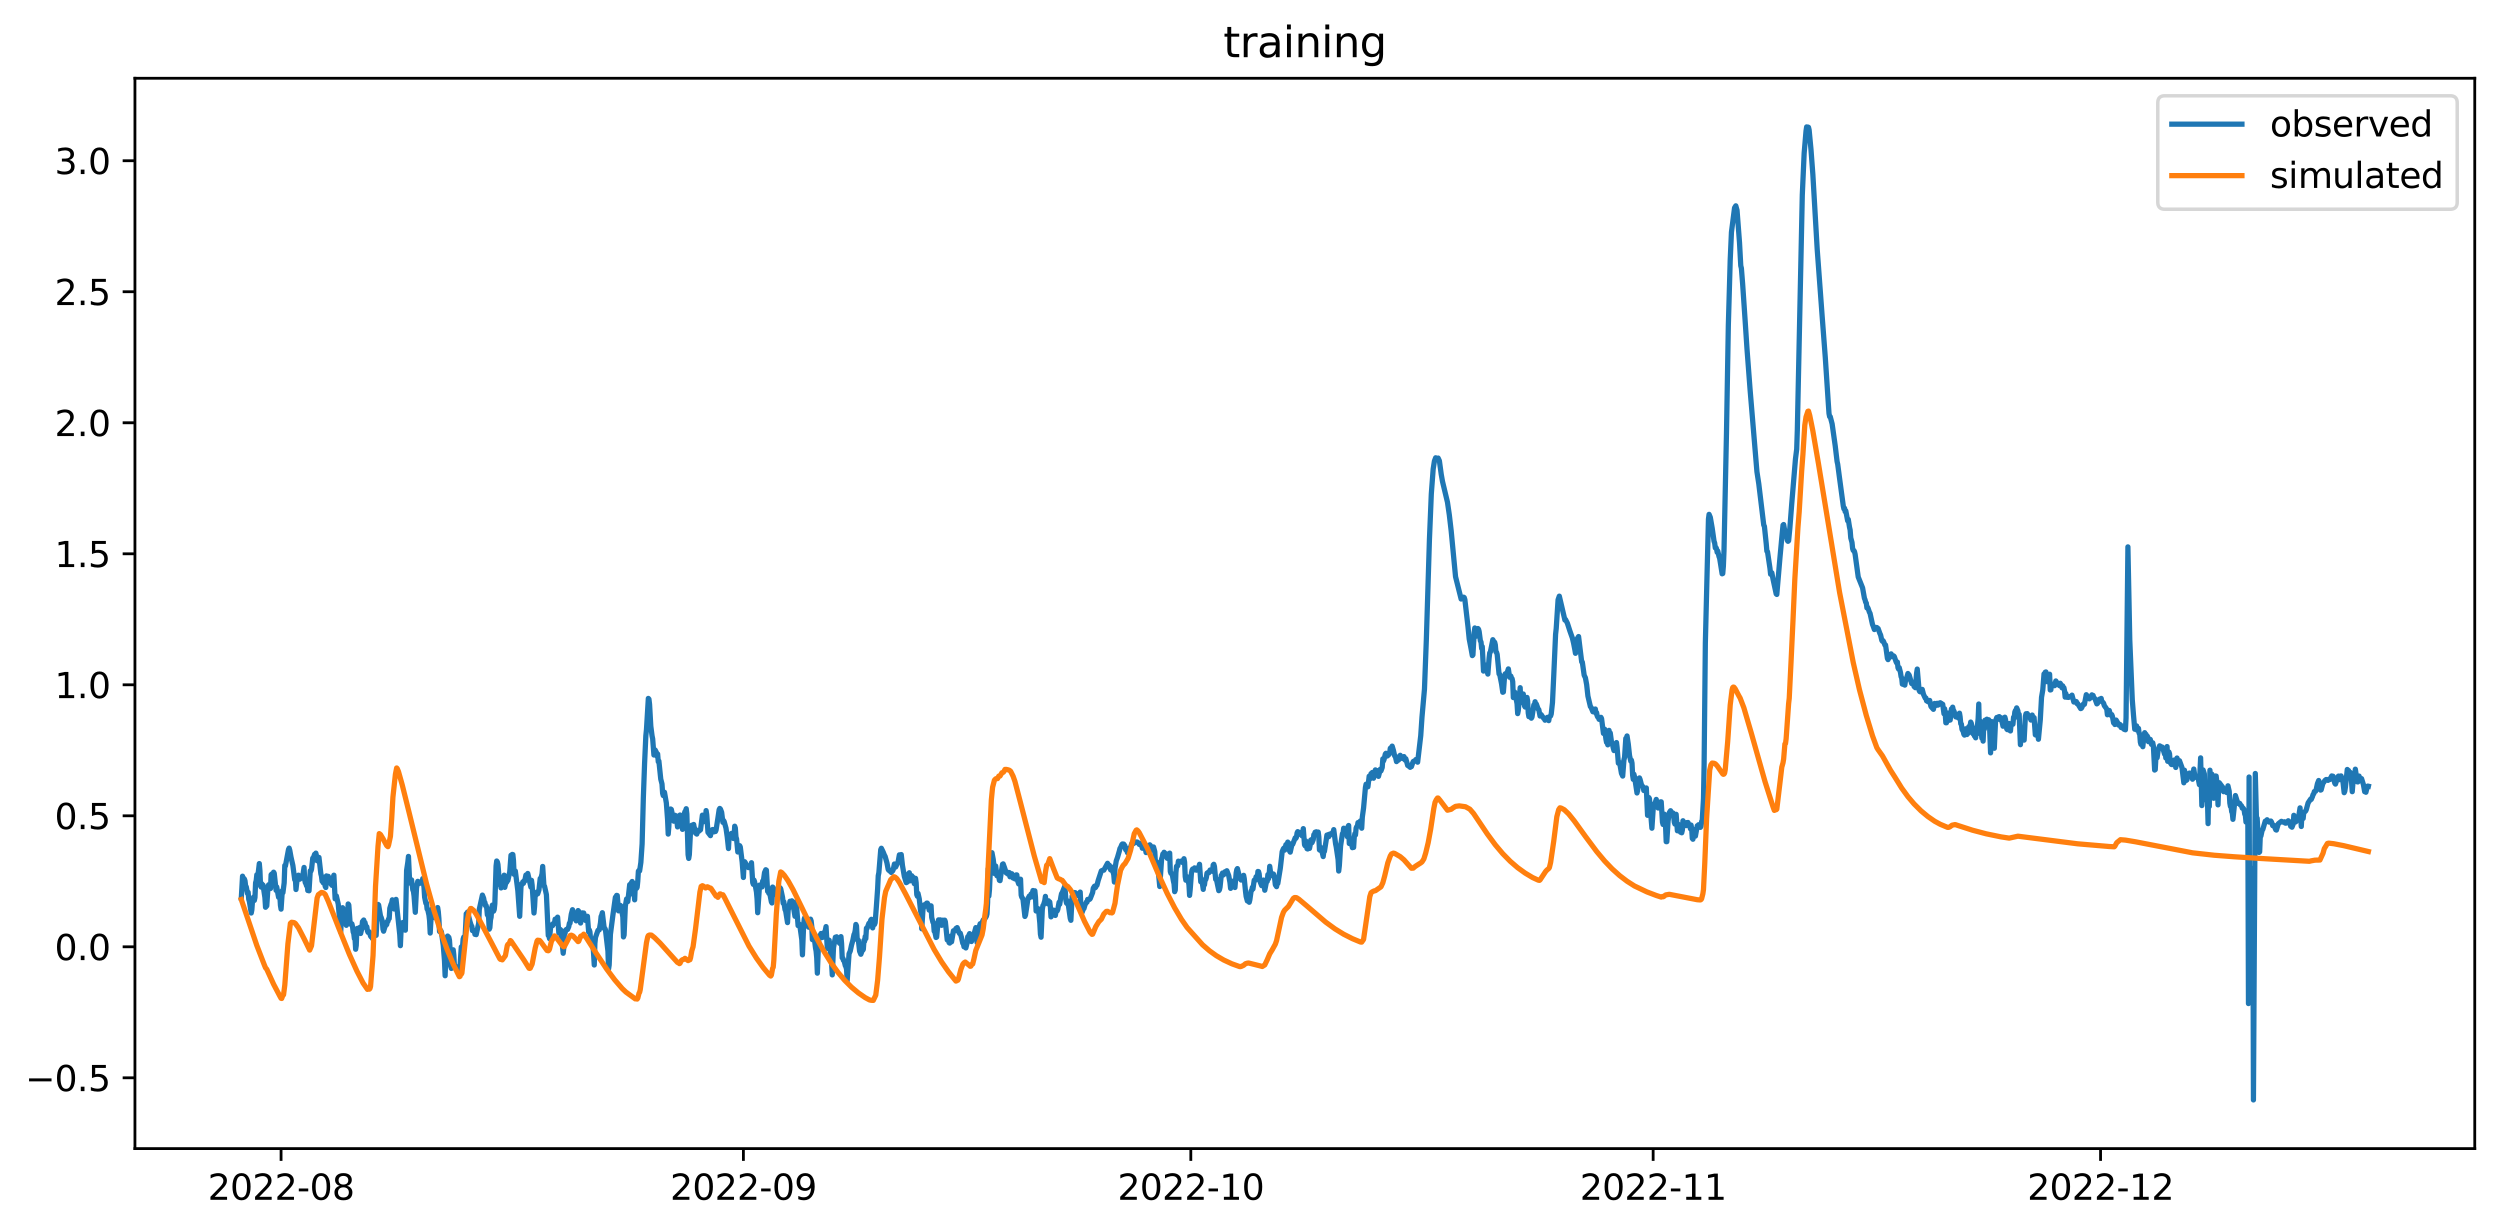 <?xml version="1.0" encoding="utf-8" standalone="no"?>
<!DOCTYPE svg PUBLIC "-//W3C//DTD SVG 1.1//EN"
  "http://www.w3.org/Graphics/SVG/1.1/DTD/svg11.dtd">
<svg xmlns:xlink="http://www.w3.org/1999/xlink" width="712.963pt" height="351.436pt" viewBox="0 0 712.963 351.436" xmlns="http://www.w3.org/2000/svg" version="1.1">
 <defs>
  <style type="text/css">*{stroke-linejoin: round; stroke-linecap: butt}</style>
 </defs>
 <g id="figure_1">
  <g id="patch_1">
   <path d="M -0 351.436 
L 712.963 351.436 
L 712.963 0 
L -0 0 
z
" style="fill: #ffffff"/>
  </g>
  <g id="axes_1">
   <g id="patch_2">
    <path d="M 38.483 327.558 
L 705.763 327.558 
L 705.763 22.318 
L 38.483 22.318 
z
" style="fill: #ffffff"/>
   </g>
   <g id="matplotlib.axis_1">
    <g id="xtick_1">
     <g id="line2d_1">
      <defs>
       <path id="m7e3de57b12" d="M 0 0 
L 0 3.5 
" style="stroke: #000000; stroke-width: 0.8"/>
      </defs>
      <g>
       <use xlink:href="#m7e3de57b12" x="80.156" y="327.558" style="stroke: #000000; stroke-width: 0.8"/>
      </g>
     </g>
     <g id="text_1">
      <!-- 2022-08 -->
      <g transform="translate(59.264 342.157) scale(0.1 -0.1)">
       <defs>
        <path id="DejaVuSans-32" d="M 1228 531 
L 3431 531 
L 3431 0 
L 469 0 
L 469 531 
Q 828 903 1448 1529 
Q 2069 2156 2228 2338 
Q 2531 2678 2651 2914 
Q 2772 3150 2772 3378 
Q 2772 3750 2511 3984 
Q 2250 4219 1831 4219 
Q 1534 4219 1204 4116 
Q 875 4013 500 3803 
L 500 4441 
Q 881 4594 1212 4672 
Q 1544 4750 1819 4750 
Q 2544 4750 2975 4387 
Q 3406 4025 3406 3419 
Q 3406 3131 3298 2873 
Q 3191 2616 2906 2266 
Q 2828 2175 2409 1742 
Q 1991 1309 1228 531 
z
" transform="scale(0.016)"/>
        <path id="DejaVuSans-30" d="M 2034 4250 
Q 1547 4250 1301 3770 
Q 1056 3291 1056 2328 
Q 1056 1369 1301 889 
Q 1547 409 2034 409 
Q 2525 409 2770 889 
Q 3016 1369 3016 2328 
Q 3016 3291 2770 3770 
Q 2525 4250 2034 4250 
z
M 2034 4750 
Q 2819 4750 3233 4129 
Q 3647 3509 3647 2328 
Q 3647 1150 3233 529 
Q 2819 -91 2034 -91 
Q 1250 -91 836 529 
Q 422 1150 422 2328 
Q 422 3509 836 4129 
Q 1250 4750 2034 4750 
z
" transform="scale(0.016)"/>
        <path id="DejaVuSans-2d" d="M 313 2009 
L 1997 2009 
L 1997 1497 
L 313 1497 
L 313 2009 
z
" transform="scale(0.016)"/>
        <path id="DejaVuSans-38" d="M 2034 2216 
Q 1584 2216 1326 1975 
Q 1069 1734 1069 1313 
Q 1069 891 1326 650 
Q 1584 409 2034 409 
Q 2484 409 2743 651 
Q 3003 894 3003 1313 
Q 3003 1734 2745 1975 
Q 2488 2216 2034 2216 
z
M 1403 2484 
Q 997 2584 770 2862 
Q 544 3141 544 3541 
Q 544 4100 942 4425 
Q 1341 4750 2034 4750 
Q 2731 4750 3128 4425 
Q 3525 4100 3525 3541 
Q 3525 3141 3298 2862 
Q 3072 2584 2669 2484 
Q 3125 2378 3379 2068 
Q 3634 1759 3634 1313 
Q 3634 634 3220 271 
Q 2806 -91 2034 -91 
Q 1263 -91 848 271 
Q 434 634 434 1313 
Q 434 1759 690 2068 
Q 947 2378 1403 2484 
z
M 1172 3481 
Q 1172 3119 1398 2916 
Q 1625 2713 2034 2713 
Q 2441 2713 2670 2916 
Q 2900 3119 2900 3481 
Q 2900 3844 2670 4047 
Q 2441 4250 2034 4250 
Q 1625 4250 1398 4047 
Q 1172 3844 1172 3481 
z
" transform="scale(0.016)"/>
       </defs>
       <use xlink:href="#DejaVuSans-32"/>
       <use xlink:href="#DejaVuSans-30" x="63.623"/>
       <use xlink:href="#DejaVuSans-32" x="127.246"/>
       <use xlink:href="#DejaVuSans-32" x="190.869"/>
       <use xlink:href="#DejaVuSans-2d" x="254.492"/>
       <use xlink:href="#DejaVuSans-30" x="290.576"/>
       <use xlink:href="#DejaVuSans-38" x="354.199"/>
      </g>
     </g>
    </g>
    <g id="xtick_2">
     <g id="line2d_2">
      <g>
       <use xlink:href="#m7e3de57b12" x="212.006" y="327.558" style="stroke: #000000; stroke-width: 0.8"/>
      </g>
     </g>
     <g id="text_2">
      <!-- 2022-09 -->
      <g transform="translate(191.115 342.157) scale(0.1 -0.1)">
       <defs>
        <path id="DejaVuSans-39" d="M 703 97 
L 703 672 
Q 941 559 1184 500 
Q 1428 441 1663 441 
Q 2288 441 2617 861 
Q 2947 1281 2994 2138 
Q 2813 1869 2534 1725 
Q 2256 1581 1919 1581 
Q 1219 1581 811 2004 
Q 403 2428 403 3163 
Q 403 3881 828 4315 
Q 1253 4750 1959 4750 
Q 2769 4750 3195 4129 
Q 3622 3509 3622 2328 
Q 3622 1225 3098 567 
Q 2575 -91 1691 -91 
Q 1453 -91 1209 -44 
Q 966 3 703 97 
z
M 1959 2075 
Q 2384 2075 2632 2365 
Q 2881 2656 2881 3163 
Q 2881 3666 2632 3958 
Q 2384 4250 1959 4250 
Q 1534 4250 1286 3958 
Q 1038 3666 1038 3163 
Q 1038 2656 1286 2365 
Q 1534 2075 1959 2075 
z
" transform="scale(0.016)"/>
       </defs>
       <use xlink:href="#DejaVuSans-32"/>
       <use xlink:href="#DejaVuSans-30" x="63.623"/>
       <use xlink:href="#DejaVuSans-32" x="127.246"/>
       <use xlink:href="#DejaVuSans-32" x="190.869"/>
       <use xlink:href="#DejaVuSans-2d" x="254.492"/>
       <use xlink:href="#DejaVuSans-30" x="290.576"/>
       <use xlink:href="#DejaVuSans-39" x="354.199"/>
      </g>
     </g>
    </g>
    <g id="xtick_3">
     <g id="line2d_3">
      <g>
       <use xlink:href="#m7e3de57b12" x="339.603" y="327.558" style="stroke: #000000; stroke-width: 0.8"/>
      </g>
     </g>
     <g id="text_3">
      <!-- 2022-10 -->
      <g transform="translate(318.712 342.157) scale(0.1 -0.1)">
       <defs>
        <path id="DejaVuSans-31" d="M 794 531 
L 1825 531 
L 1825 4091 
L 703 3866 
L 703 4441 
L 1819 4666 
L 2450 4666 
L 2450 531 
L 3481 531 
L 3481 0 
L 794 0 
L 794 531 
z
" transform="scale(0.016)"/>
       </defs>
       <use xlink:href="#DejaVuSans-32"/>
       <use xlink:href="#DejaVuSans-30" x="63.623"/>
       <use xlink:href="#DejaVuSans-32" x="127.246"/>
       <use xlink:href="#DejaVuSans-32" x="190.869"/>
       <use xlink:href="#DejaVuSans-2d" x="254.492"/>
       <use xlink:href="#DejaVuSans-31" x="290.576"/>
       <use xlink:href="#DejaVuSans-30" x="354.199"/>
      </g>
     </g>
    </g>
    <g id="xtick_4">
     <g id="line2d_4">
      <g>
       <use xlink:href="#m7e3de57b12" x="471.454" y="327.558" style="stroke: #000000; stroke-width: 0.8"/>
      </g>
     </g>
     <g id="text_4">
      <!-- 2022-11 -->
      <g transform="translate(450.562 342.157) scale(0.1 -0.1)">
       <use xlink:href="#DejaVuSans-32"/>
       <use xlink:href="#DejaVuSans-30" x="63.623"/>
       <use xlink:href="#DejaVuSans-32" x="127.246"/>
       <use xlink:href="#DejaVuSans-32" x="190.869"/>
       <use xlink:href="#DejaVuSans-2d" x="254.492"/>
       <use xlink:href="#DejaVuSans-31" x="290.576"/>
       <use xlink:href="#DejaVuSans-31" x="354.199"/>
      </g>
     </g>
    </g>
    <g id="xtick_5">
     <g id="line2d_5">
      <g>
       <use xlink:href="#m7e3de57b12" x="599.051" y="327.558" style="stroke: #000000; stroke-width: 0.8"/>
      </g>
     </g>
     <g id="text_5">
      <!-- 2022-12 -->
      <g transform="translate(578.159 342.157) scale(0.1 -0.1)">
       <use xlink:href="#DejaVuSans-32"/>
       <use xlink:href="#DejaVuSans-30" x="63.623"/>
       <use xlink:href="#DejaVuSans-32" x="127.246"/>
       <use xlink:href="#DejaVuSans-32" x="190.869"/>
       <use xlink:href="#DejaVuSans-2d" x="254.492"/>
       <use xlink:href="#DejaVuSans-31" x="290.576"/>
       <use xlink:href="#DejaVuSans-32" x="354.199"/>
      </g>
     </g>
    </g>
   </g>
   <g id="matplotlib.axis_2">
    <g id="ytick_1">
     <g id="line2d_6">
      <defs>
       <path id="me033ce4ae6" d="M 0 0 
L -3.5 0 
" style="stroke: #000000; stroke-width: 0.8"/>
      </defs>
      <g>
       <use xlink:href="#me033ce4ae6" x="38.483" y="307.378" style="stroke: #000000; stroke-width: 0.8"/>
      </g>
     </g>
     <g id="text_6">
      <!-- −0.5 -->
      <g transform="translate(7.2 311.177) scale(0.1 -0.1)">
       <defs>
        <path id="DejaVuSans-2212" d="M 678 2272 
L 4684 2272 
L 4684 1741 
L 678 1741 
L 678 2272 
z
" transform="scale(0.016)"/>
        <path id="DejaVuSans-2e" d="M 684 794 
L 1344 794 
L 1344 0 
L 684 0 
L 684 794 
z
" transform="scale(0.016)"/>
        <path id="DejaVuSans-35" d="M 691 4666 
L 3169 4666 
L 3169 4134 
L 1269 4134 
L 1269 2991 
Q 1406 3038 1543 3061 
Q 1681 3084 1819 3084 
Q 2600 3084 3056 2656 
Q 3513 2228 3513 1497 
Q 3513 744 3044 326 
Q 2575 -91 1722 -91 
Q 1428 -91 1123 -41 
Q 819 9 494 109 
L 494 744 
Q 775 591 1075 516 
Q 1375 441 1709 441 
Q 2250 441 2565 725 
Q 2881 1009 2881 1497 
Q 2881 1984 2565 2268 
Q 2250 2553 1709 2553 
Q 1456 2553 1204 2497 
Q 953 2441 691 2322 
L 691 4666 
z
" transform="scale(0.016)"/>
       </defs>
       <use xlink:href="#DejaVuSans-2212"/>
       <use xlink:href="#DejaVuSans-30" x="83.789"/>
       <use xlink:href="#DejaVuSans-2e" x="147.412"/>
       <use xlink:href="#DejaVuSans-35" x="179.199"/>
      </g>
     </g>
    </g>
    <g id="ytick_2">
     <g id="line2d_7">
      <g>
       <use xlink:href="#me033ce4ae6" x="38.483" y="270.015" style="stroke: #000000; stroke-width: 0.8"/>
      </g>
     </g>
     <g id="text_7">
      <!-- 0.0 -->
      <g transform="translate(15.58 273.815) scale(0.1 -0.1)">
       <use xlink:href="#DejaVuSans-30"/>
       <use xlink:href="#DejaVuSans-2e" x="63.623"/>
       <use xlink:href="#DejaVuSans-30" x="95.41"/>
      </g>
     </g>
    </g>
    <g id="ytick_3">
     <g id="line2d_8">
      <g>
       <use xlink:href="#me033ce4ae6" x="38.483" y="232.653" style="stroke: #000000; stroke-width: 0.8"/>
      </g>
     </g>
     <g id="text_8">
      <!-- 0.5 -->
      <g transform="translate(15.58 236.452) scale(0.1 -0.1)">
       <use xlink:href="#DejaVuSans-30"/>
       <use xlink:href="#DejaVuSans-2e" x="63.623"/>
       <use xlink:href="#DejaVuSans-35" x="95.41"/>
      </g>
     </g>
    </g>
    <g id="ytick_4">
     <g id="line2d_9">
      <g>
       <use xlink:href="#me033ce4ae6" x="38.483" y="195.291" style="stroke: #000000; stroke-width: 0.8"/>
      </g>
     </g>
     <g id="text_9">
      <!-- 1.0 -->
      <g transform="translate(15.58 199.09) scale(0.1 -0.1)">
       <use xlink:href="#DejaVuSans-31"/>
       <use xlink:href="#DejaVuSans-2e" x="63.623"/>
       <use xlink:href="#DejaVuSans-30" x="95.41"/>
      </g>
     </g>
    </g>
    <g id="ytick_5">
     <g id="line2d_10">
      <g>
       <use xlink:href="#me033ce4ae6" x="38.483" y="157.928" style="stroke: #000000; stroke-width: 0.8"/>
      </g>
     </g>
     <g id="text_10">
      <!-- 1.5 -->
      <g transform="translate(15.58 161.727) scale(0.1 -0.1)">
       <use xlink:href="#DejaVuSans-31"/>
       <use xlink:href="#DejaVuSans-2e" x="63.623"/>
       <use xlink:href="#DejaVuSans-35" x="95.41"/>
      </g>
     </g>
    </g>
    <g id="ytick_6">
     <g id="line2d_11">
      <g>
       <use xlink:href="#me033ce4ae6" x="38.483" y="120.566" style="stroke: #000000; stroke-width: 0.8"/>
      </g>
     </g>
     <g id="text_11">
      <!-- 2.0 -->
      <g transform="translate(15.58 124.365) scale(0.1 -0.1)">
       <use xlink:href="#DejaVuSans-32"/>
       <use xlink:href="#DejaVuSans-2e" x="63.623"/>
       <use xlink:href="#DejaVuSans-30" x="95.41"/>
      </g>
     </g>
    </g>
    <g id="ytick_7">
     <g id="line2d_12">
      <g>
       <use xlink:href="#me033ce4ae6" x="38.483" y="83.204" style="stroke: #000000; stroke-width: 0.8"/>
      </g>
     </g>
     <g id="text_12">
      <!-- 2.5 -->
      <g transform="translate(15.58 87.003) scale(0.1 -0.1)">
       <use xlink:href="#DejaVuSans-32"/>
       <use xlink:href="#DejaVuSans-2e" x="63.623"/>
       <use xlink:href="#DejaVuSans-35" x="95.41"/>
      </g>
     </g>
    </g>
    <g id="ytick_8">
     <g id="line2d_13">
      <g>
       <use xlink:href="#me033ce4ae6" x="38.483" y="45.841" style="stroke: #000000; stroke-width: 0.8"/>
      </g>
     </g>
     <g id="text_13">
      <!-- 3.0 -->
      <g transform="translate(15.58 49.64) scale(0.1 -0.1)">
       <defs>
        <path id="DejaVuSans-33" d="M 2597 2516 
Q 3050 2419 3304 2112 
Q 3559 1806 3559 1356 
Q 3559 666 3084 287 
Q 2609 -91 1734 -91 
Q 1441 -91 1130 -33 
Q 819 25 488 141 
L 488 750 
Q 750 597 1062 519 
Q 1375 441 1716 441 
Q 2309 441 2620 675 
Q 2931 909 2931 1356 
Q 2931 1769 2642 2001 
Q 2353 2234 1838 2234 
L 1294 2234 
L 1294 2753 
L 1863 2753 
Q 2328 2753 2575 2939 
Q 2822 3125 2822 3475 
Q 2822 3834 2567 4026 
Q 2313 4219 1838 4219 
Q 1578 4219 1281 4162 
Q 984 4106 628 3988 
L 628 4550 
Q 988 4650 1302 4700 
Q 1616 4750 1894 4750 
Q 2613 4750 3031 4423 
Q 3450 4097 3450 3541 
Q 3450 3153 3228 2886 
Q 3006 2619 2597 2516 
z
" transform="scale(0.016)"/>
       </defs>
       <use xlink:href="#DejaVuSans-33"/>
       <use xlink:href="#DejaVuSans-2e" x="63.623"/>
       <use xlink:href="#DejaVuSans-30" x="95.41"/>
      </g>
     </g>
    </g>
   </g>
   <g id="line2d_14">
    <path d="M 68.814 256.086 
L 69.168 249.877 
L 69.345 250.857 
L 69.523 250.489 
L 69.7 250.694 
L 69.877 251.225 
L 70.054 252.777 
L 70.231 252.899 
L 70.586 254.819 
L 70.763 254.452 
L 70.94 256.494 
L 71.118 257.066 
L 71.649 260.375 
L 71.826 259.476 
L 72.004 257.025 
L 72.358 255.8 
L 72.535 256.78 
L 72.713 255.922 
L 72.89 251.756 
L 73.067 251.143 
L 73.244 249.468 
L 73.421 249.999 
L 73.599 249.264 
L 73.953 246.282 
L 74.13 248.365 
L 74.307 252.695 
L 74.485 252.981 
L 74.662 252.042 
L 74.839 252.94 
L 75.016 252.409 
L 75.548 255.963 
L 75.725 258.741 
L 76.08 258.332 
L 76.434 252.859 
L 76.611 252.328 
L 76.789 252.899 
L 76.966 253.022 
L 77.143 253.39 
L 77.32 249.468 
L 77.497 249.264 
L 77.675 251.225 
L 77.852 250.816 
L 78.029 248.733 
L 78.206 249.019 
L 78.738 253.921 
L 78.915 252.94 
L 79.27 254.942 
L 79.447 255.881 
L 79.624 255.718 
L 79.801 255.269 
L 79.978 258.21 
L 80.156 259.272 
L 80.51 254.002 
L 80.687 254.574 
L 81.042 251.756 
L 81.219 246.813 
L 81.396 246.976 
L 82.282 242.238 
L 82.46 241.87 
L 82.637 242.483 
L 82.991 244.444 
L 83.523 246.813 
L 84.054 250.898 
L 84.232 250.489 
L 84.409 253.676 
L 84.763 250.448 
L 84.941 250.53 
L 85.118 249.591 
L 85.472 250.734 
L 85.827 249.917 
L 86.004 250.448 
L 86.358 249.713 
L 86.713 247.385 
L 86.89 250.816 
L 87.067 251.756 
L 87.244 252.001 
L 87.422 252.614 
L 87.599 252.205 
L 87.776 253.962 
L 87.953 252.001 
L 88.131 254.043 
L 88.485 248.324 
L 88.662 248.447 
L 88.839 247.916 
L 89.194 244.73 
L 89.371 244.648 
L 89.725 243.627 
L 89.903 243.708 
L 90.08 243.3 
L 90.257 244.076 
L 90.434 245.465 
L 90.612 245.22 
L 90.789 245.465 
L 90.966 244.525 
L 91.498 249.182 
L 91.675 249.836 
L 91.852 251.306 
L 92.029 251.47 
L 92.207 251.797 
L 92.384 250.367 
L 92.561 251.225 
L 92.738 252.777 
L 92.915 253.104 
L 93.093 249.795 
L 93.27 249.958 
L 93.624 249.917 
L 93.979 251.592 
L 94.688 252.491 
L 94.865 252.082 
L 95.042 250.203 
L 95.219 249.591 
L 95.574 256.331 
L 95.928 255.514 
L 96.46 257.842 
L 97.169 265.767 
L 97.523 259.068 
L 97.7 258.863 
L 97.878 259.476 
L 98.055 259.354 
L 98.232 259.599 
L 98.586 261.069 
L 98.764 263.888 
L 98.941 263.602 
L 99.295 257.801 
L 99.472 258.047 
L 99.827 262.948 
L 100.004 263.194 
L 100.181 263.725 
L 100.359 263.479 
L 100.536 264.256 
L 100.713 265.767 
L 100.89 266.216 
L 101.067 267.687 
L 101.245 267.687 
L 101.422 270.71 
L 101.599 269.607 
L 101.776 264.868 
L 101.954 264.746 
L 102.131 264.909 
L 102.308 265.481 
L 102.485 265.113 
L 102.662 264.46 
L 102.84 266.216 
L 103.194 264.746 
L 103.371 262.826 
L 103.726 262.377 
L 103.903 263.439 
L 104.08 263.071 
L 104.435 264.623 
L 104.612 264.296 
L 104.789 265.481 
L 104.966 265.89 
L 105.321 265.767 
L 105.675 266.952 
L 105.852 267.197 
L 106.03 266.666 
L 106.207 267.646 
L 106.384 267.81 
L 106.561 266.339 
L 106.738 266.094 
L 107.093 266.584 
L 107.27 266.747 
L 107.625 259.64 
L 107.802 257.924 
L 107.979 258.087 
L 108.511 261.233 
L 108.688 261.6 
L 109.042 262.744 
L 109.219 264.991 
L 109.397 265.563 
L 109.751 264.378 
L 109.928 264.051 
L 110.106 263.234 
L 110.283 263.684 
L 110.46 262.785 
L 110.637 262.744 
L 110.814 262.05 
L 110.992 261.968 
L 111.169 259.027 
L 111.523 257.883 
L 111.701 257.515 
L 111.878 256.617 
L 112.055 256.862 
L 112.409 259.231 
L 112.587 258.7 
L 112.764 257.025 
L 112.941 256.494 
L 114.004 266.543 
L 114.182 269.689 
L 114.359 265.726 
L 114.536 265.481 
L 114.89 263.071 
L 115.068 263.439 
L 115.599 265.277 
L 115.954 248.243 
L 116.308 245.873 
L 116.485 244.239 
L 116.84 251.837 
L 117.017 251.756 
L 117.372 250.939 
L 117.726 253.798 
L 117.903 254.166 
L 118.08 255.514 
L 118.435 260.171 
L 118.789 253.226 
L 119.144 251.347 
L 119.321 251.633 
L 119.498 251.674 
L 119.675 251.919 
L 119.853 251.511 
L 120.03 251.47 
L 120.207 251.674 
L 120.384 251.592 
L 120.561 250.571 
L 120.916 252.981 
L 121.093 255.841 
L 121.448 257.597 
L 121.625 257.515 
L 121.802 259.231 
L 121.979 259.395 
L 122.334 260.988 
L 122.511 262.54 
L 122.688 266.094 
L 123.043 259.721 
L 123.22 259.19 
L 123.574 259.844 
L 123.929 261.682 
L 124.106 260.865 
L 124.283 261.314 
L 124.46 260.416 
L 124.637 260.171 
L 124.815 258.823 
L 124.992 259.966 
L 125.169 262.009 
L 125.346 265.645 
L 125.524 265.767 
L 125.701 265.399 
L 125.878 265.767 
L 126.41 269.607 
L 126.764 274.019 
L 126.941 278.267 
L 127.296 268.667 
L 127.473 267.279 
L 127.65 266.952 
L 128.005 267.319 
L 128.182 268.136 
L 128.359 270.751 
L 128.536 275.571 
L 128.714 276.184 
L 128.891 275.122 
L 129.245 270.873 
L 129.422 272.385 
L 129.6 275.653 
L 129.777 275.367 
L 129.954 276.225 
L 130.131 276.02 
L 130.486 276.265 
L 130.663 277.042 
L 130.84 276.756 
L 131.017 278.308 
L 131.549 270.056 
L 131.726 269.893 
L 131.903 270.097 
L 132.081 267.81 
L 132.258 267.238 
L 132.612 267.81 
L 132.967 260.579 
L 133.144 260.579 
L 133.321 260.13 
L 133.498 260.62 
L 134.03 262.826 
L 134.384 263.929 
L 134.562 264.174 
L 134.739 265.399 
L 134.916 265.195 
L 135.271 265.481 
L 135.448 266.462 
L 135.625 266.38 
L 135.802 266.543 
L 136.511 263.316 
L 136.688 259.313 
L 137.574 255.269 
L 137.929 256.167 
L 138.106 257.189 
L 138.283 257.352 
L 138.461 258.292 
L 138.638 258.251 
L 138.815 258.986 
L 138.992 260.906 
L 139.169 260.538 
L 139.347 261.846 
L 139.524 264.991 
L 139.701 264.582 
L 139.878 262.336 
L 140.055 261.56 
L 140.233 258.904 
L 140.41 258.128 
L 140.764 259.844 
L 140.942 259.395 
L 141.119 257.72 
L 141.473 246.976 
L 141.65 245.547 
L 141.828 245.792 
L 142.005 246.527 
L 142.182 248.61 
L 142.359 252.246 
L 142.537 251.756 
L 142.714 251.797 
L 142.891 253.226 
L 143.245 251.592 
L 143.423 251.756 
L 143.6 250.163 
L 143.777 249.591 
L 143.954 253.063 
L 144.309 251.511 
L 144.486 251.633 
L 144.663 251.225 
L 144.84 251.102 
L 145.372 248.61 
L 145.726 243.913 
L 145.904 243.913 
L 146.081 243.667 
L 146.258 243.708 
L 146.435 245.383 
L 146.613 249.346 
L 146.967 248.406 
L 147.676 254.002 
L 148.208 261.314 
L 148.562 253.104 
L 148.739 252.082 
L 148.916 252.123 
L 149.094 251.511 
L 149.271 251.919 
L 149.448 251.184 
L 149.625 251.306 
L 149.98 249.55 
L 150.157 250.163 
L 150.511 249.1 
L 151.397 252.981 
L 151.575 251.061 
L 151.752 252.409 
L 152.284 260.375 
L 152.461 258.455 
L 152.638 254.983 
L 152.815 255.31 
L 153.17 254.37 
L 153.347 254.901 
L 153.701 253.798 
L 154.056 250.53 
L 154.233 250.612 
L 154.587 249.182 
L 154.765 247.099 
L 155.119 252.614 
L 155.296 252.736 
L 155.828 255.146 
L 156.36 266.788 
L 156.537 266.87 
L 156.714 267.687 
L 157.068 264.051 
L 157.423 263.684 
L 157.6 263.97 
L 157.777 263.398 
L 157.955 263.479 
L 158.132 263.194 
L 158.309 262.131 
L 158.486 262.499 
L 159.018 261.56 
L 159.372 266.053 
L 159.549 265.726 
L 159.727 265.032 
L 159.904 265.195 
L 160.081 268.259 
L 160.258 268.381 
L 160.613 271.854 
L 160.79 270.301 
L 160.967 265.563 
L 161.144 266.135 
L 161.322 265.277 
L 161.499 265.073 
L 161.853 265.073 
L 162.208 264.256 
L 162.385 263.275 
L 162.562 263.275 
L 162.917 260.743 
L 163.271 259.435 
L 163.626 260.824 
L 163.803 262.05 
L 163.98 260.579 
L 164.157 261.151 
L 164.334 262.622 
L 164.866 259.68 
L 165.043 259.885 
L 165.22 260.293 
L 165.575 263.234 
L 166.107 260.334 
L 166.284 261.56 
L 166.461 260.375 
L 166.993 262.499 
L 167.17 262.377 
L 167.347 262.091 
L 167.524 261.314 
L 167.879 265.808 
L 168.056 265.195 
L 168.233 265.726 
L 168.41 267.728 
L 168.588 267.646 
L 168.942 268.708 
L 169.119 269.321 
L 169.474 275.203 
L 169.651 269.076 
L 169.828 267.319 
L 170.537 265.318 
L 170.891 265.195 
L 171.246 263.194 
L 171.423 261.355 
L 171.6 260.988 
L 171.778 260.293 
L 172.309 264.787 
L 172.486 264.746 
L 172.664 265.154 
L 173.373 271.241 
L 173.55 276.347 
L 173.727 275.203 
L 174.081 266.462 
L 174.79 260.988 
L 175.499 255.881 
L 175.676 255.759 
L 175.854 255.35 
L 176.031 255.391 
L 176.385 259.762 
L 176.74 258.414 
L 176.917 258.21 
L 177.094 258.373 
L 177.626 261.519 
L 177.803 267.197 
L 177.98 266.666 
L 178.335 258.414 
L 178.689 256.372 
L 178.866 256.453 
L 179.043 257.107 
L 179.575 252.287 
L 179.752 252.287 
L 180.284 251.388 
L 180.461 252.818 
L 180.638 255.187 
L 180.816 254.493 
L 180.993 256.617 
L 181.17 252.491 
L 181.347 251.919 
L 181.525 253.349 
L 181.702 253.063 
L 181.879 251.347 
L 182.056 248.447 
L 182.233 248.202 
L 182.411 248.365 
L 182.765 245.955 
L 183.12 240.685 
L 183.474 227.45 
L 183.828 217.646 
L 184.183 209.844 
L 184.36 208.088 
L 184.892 199.182 
L 185.069 199.387 
L 185.246 200.857 
L 185.601 207.107 
L 185.955 209.844 
L 186.132 210.702 
L 186.487 215.318 
L 186.664 214.052 
L 186.841 213.888 
L 187.196 214.583 
L 187.373 215.686 
L 187.55 215.032 
L 187.727 217.238 
L 187.904 217.034 
L 188.436 222.181 
L 188.79 223.57 
L 188.968 226.225 
L 189.145 226.878 
L 189.499 225.939 
L 190.031 229.002 
L 190.385 233.741 
L 190.563 237.867 
L 190.74 235.784 
L 190.917 231.453 
L 191.094 230.8 
L 191.272 230.718 
L 191.449 230.841 
L 192.158 234.19 
L 192.512 232.516 
L 192.689 233.047 
L 192.867 232.679 
L 193.221 235.824 
L 193.398 234.354 
L 193.575 234.068 
L 193.93 232.434 
L 194.284 233.496 
L 194.639 236.519 
L 195.17 231.985 
L 195.348 231.413 
L 195.525 231.249 
L 195.702 230.636 
L 195.879 232.148 
L 196.234 243.749 
L 196.411 244.811 
L 196.588 243.749 
L 196.943 236.723 
L 197.12 235.702 
L 197.297 235.334 
L 197.474 235.334 
L 197.651 235.62 
L 197.829 235.13 
L 198.006 236.233 
L 198.183 236.274 
L 198.36 237.581 
L 198.715 237.867 
L 198.892 237.132 
L 199.069 236.886 
L 199.246 237.091 
L 199.778 236.641 
L 200.31 232.475 
L 200.664 233.823 
L 200.841 234.313 
L 201.196 233.087 
L 201.373 231.168 
L 201.55 232.352 
L 201.905 237.377 
L 202.614 238.316 
L 202.791 237.213 
L 202.968 237.091 
L 203.145 236.601 
L 203.322 236.56 
L 203.5 237.254 
L 203.677 237.213 
L 203.854 236.968 
L 204.031 237.132 
L 204.208 236.723 
L 204.74 233.292 
L 205.095 230.882 
L 205.272 230.555 
L 205.449 230.718 
L 205.803 231.658 
L 206.158 234.517 
L 206.335 233.986 
L 206.512 234.272 
L 207.044 236.192 
L 207.398 238.684 
L 207.753 241.993 
L 207.93 238.52 
L 208.107 237.949 
L 208.462 238.112 
L 208.639 237.663 
L 208.816 237.826 
L 208.993 238.888 
L 209.171 239.133 
L 209.348 238.888 
L 209.525 235.62 
L 209.702 236.11 
L 209.879 238.684 
L 210.057 239.256 
L 210.411 242.973 
L 210.766 241.257 
L 210.943 241.176 
L 211.12 241.543 
L 211.652 245.792 
L 212.006 250.244 
L 212.183 246.445 
L 212.361 245.751 
L 212.538 245.996 
L 212.892 246.813 
L 213.247 246.935 
L 213.424 247.426 
L 213.601 247.099 
L 213.778 247.262 
L 213.955 247.181 
L 214.31 246.037 
L 214.664 251.715 
L 214.842 252.205 
L 215.019 250.98 
L 215.196 251.47 
L 215.728 254.37 
L 215.905 256.372 
L 216.082 260.293 
L 216.614 252.409 
L 217.145 252.614 
L 217.323 252.94 
L 217.5 251.265 
L 217.677 251.429 
L 218.032 248.855 
L 218.386 248.038 
L 218.563 248.161 
L 218.918 254.207 
L 219.095 254.248 
L 219.272 254.779 
L 219.449 254.86 
L 219.626 255.31 
L 219.981 257.189 
L 220.158 257.515 
L 220.335 252.981 
L 220.513 253.145 
L 221.221 255.064 
L 221.399 254.533 
L 221.576 254.738 
L 221.753 254.411 
L 222.108 254.942 
L 222.462 253.185 
L 222.639 253.431 
L 223.171 255.922 
L 223.348 257.597 
L 223.525 257.148 
L 223.88 259.435 
L 224.057 259.762 
L 224.589 263.112 
L 224.766 259.558 
L 224.943 258.986 
L 225.297 257.025 
L 225.652 257.72 
L 225.829 256.903 
L 226.006 258.618 
L 226.184 258.047 
L 226.715 261.314 
L 227.07 257.148 
L 227.601 263.97 
L 227.956 263.561 
L 228.133 264.174 
L 228.665 268.014 
L 228.842 272.303 
L 229.196 263.643 
L 229.373 262.009 
L 229.551 261.6 
L 229.728 261.6 
L 230.082 262.417 
L 230.26 263.643 
L 230.437 263.643 
L 230.614 264.419 
L 230.791 263.888 
L 231.146 262.131 
L 231.323 262.622 
L 231.5 264.174 
L 231.677 267.973 
L 231.855 267.891 
L 232.032 267.442 
L 232.209 267.401 
L 232.563 270.301 
L 232.741 271.241 
L 232.918 273.161 
L 233.095 277.532 
L 233.45 268.504 
L 233.627 267.033 
L 233.804 266.747 
L 233.981 266.829 
L 234.158 266.216 
L 234.336 266.625 
L 234.513 267.36 
L 234.69 266.462 
L 234.867 266.462 
L 235.044 265.89 
L 235.222 266.012 
L 235.576 264.256 
L 235.931 270.465 
L 236.285 268.055 
L 236.462 268.136 
L 237.171 274.917 
L 237.348 278.022 
L 237.703 270.261 
L 238.234 267.279 
L 238.412 267.401 
L 238.589 267.156 
L 238.766 268.014 
L 239.475 269.035 
L 239.652 268.422 
L 239.829 267.115 
L 240.007 269.076 
L 240.184 273.161 
L 240.361 273.243 
L 240.538 273.896 
L 240.715 273.896 
L 241.07 275.408 
L 241.247 275.694 
L 241.424 276.429 
L 241.602 279.697 
L 242.133 272.017 
L 242.488 271.2 
L 242.842 269.525 
L 243.197 268.259 
L 243.551 266.502 
L 243.728 266.176 
L 243.905 265.318 
L 244.083 263.643 
L 244.26 264.051 
L 244.437 267.483 
L 244.614 268.136 
L 244.791 268.136 
L 245.146 271.282 
L 245.5 272.14 
L 245.678 271.649 
L 245.855 269.321 
L 246.032 271.037 
L 246.209 270.751 
L 246.386 268.177 
L 246.564 268.463 
L 246.741 267.074 
L 246.918 267.687 
L 247.095 264.705 
L 247.273 264.746 
L 247.804 263.316 
L 247.981 263.561 
L 248.336 262.377 
L 248.513 262.172 
L 248.69 262.622 
L 248.867 264.623 
L 249.222 262.499 
L 249.399 263.643 
L 249.576 263.153 
L 249.931 258.496 
L 250.285 253.471 
L 250.462 249.754 
L 250.64 248.855 
L 251.171 242.319 
L 251.349 241.911 
L 251.88 243.014 
L 252.235 243.913 
L 252.412 244.199 
L 252.944 246.078 
L 253.298 247.957 
L 253.475 248.202 
L 253.652 248.243 
L 253.83 248.488 
L 254.007 248.202 
L 254.184 248.815 
L 254.361 248.202 
L 254.538 248.406 
L 254.716 248.079 
L 255.07 246.404 
L 255.247 246.568 
L 255.425 247.262 
L 256.133 245.751 
L 256.488 243.79 
L 256.665 244.444 
L 256.842 244.199 
L 257.02 243.708 
L 257.374 246.854 
L 257.906 249.958 
L 258.437 251.715 
L 258.792 251.511 
L 259.146 249.1 
L 259.323 248.896 
L 259.678 251.184 
L 259.855 250.857 
L 260.032 249.754 
L 260.209 250.163 
L 260.387 250.163 
L 260.741 252.001 
L 260.918 251.878 
L 261.096 250.489 
L 261.273 251.756 
L 261.45 255.146 
L 261.627 255.596 
L 261.804 254.779 
L 262.159 256.331 
L 262.513 259.599 
L 262.691 260.538 
L 262.868 264.868 
L 263.222 259.354 
L 263.577 258.047 
L 263.754 258.496 
L 264.108 257.761 
L 264.285 257.556 
L 264.463 257.556 
L 264.64 257.883 
L 264.994 259.558 
L 265.172 258.578 
L 265.526 258.332 
L 265.703 261.641 
L 266.058 263.03 
L 266.235 263.194 
L 266.412 265.563 
L 266.589 265.685 
L 266.944 267.36 
L 267.121 267.238 
L 267.475 263.439 
L 267.653 262.336 
L 267.83 262.336 
L 268.007 262.703 
L 268.184 262.336 
L 268.362 262.785 
L 268.539 263.888 
L 268.893 262.417 
L 269.07 262.499 
L 269.425 262.417 
L 269.602 262.867 
L 270.134 268.055 
L 270.311 267.319 
L 270.665 268.831 
L 270.843 268.953 
L 271.197 266.952 
L 271.374 268.586 
L 271.906 265.44 
L 272.438 265.399 
L 272.615 264.787 
L 272.792 264.909 
L 272.969 264.542 
L 273.501 265.971 
L 273.678 266.257 
L 273.855 266.135 
L 274.21 267.401 
L 274.564 268.994 
L 274.741 269.158 
L 274.919 270.015 
L 275.096 269.607 
L 275.273 269.689 
L 275.45 270.342 
L 275.805 268.912 
L 275.982 267.156 
L 276.159 267.074 
L 276.514 266.257 
L 276.868 267.401 
L 277.045 268.504 
L 277.222 267.932 
L 277.4 267.769 
L 278.286 264.542 
L 278.64 268.79 
L 279.349 264.011 
L 279.526 263.439 
L 279.703 263.602 
L 279.881 263.561 
L 280.412 262.336 
L 280.59 262.458 
L 281.298 261.314 
L 281.476 260.62 
L 281.653 257.393 
L 281.83 247.752 
L 282.007 255.555 
L 282.185 253.676 
L 282.539 245.587 
L 282.893 243.177 
L 283.248 245.056 
L 283.425 246.486 
L 283.602 249.1 
L 283.779 247.058 
L 283.957 246.976 
L 284.311 249.754 
L 284.666 249.141 
L 285.02 251.061 
L 285.197 251.143 
L 285.552 248.733 
L 285.906 246.486 
L 286.083 246.364 
L 286.438 247.344 
L 286.969 248.937 
L 287.147 249.06 
L 287.324 248.774 
L 287.501 249.305 
L 287.678 248.815 
L 287.856 248.855 
L 288.033 250.04 
L 288.387 249.305 
L 288.564 249.182 
L 288.919 250.408 
L 289.096 249.958 
L 289.273 250.163 
L 289.45 250.653 
L 289.805 249.509 
L 289.982 249.509 
L 290.159 251.02 
L 290.514 252.082 
L 290.868 250.857 
L 291.045 250.734 
L 291.223 255.269 
L 291.4 255.881 
L 291.577 256.086 
L 291.754 256.576 
L 292.286 261.355 
L 292.463 260.947 
L 293.172 256.167 
L 293.349 255.963 
L 293.527 255.555 
L 293.704 255.963 
L 294.058 254.942 
L 294.235 255.473 
L 294.59 253.962 
L 294.944 255.963 
L 295.121 254.043 
L 295.299 255.841 
L 295.476 259.803 
L 295.83 259.272 
L 296.008 259.109 
L 296.185 259.517 
L 296.539 263.234 
L 296.716 266.421 
L 296.894 267.279 
L 297.248 259.354 
L 297.425 258.251 
L 297.603 258.047 
L 297.957 256.862 
L 298.134 255.636 
L 298.311 257.311 
L 298.489 257.352 
L 298.666 257.025 
L 298.843 257.761 
L 299.02 256.903 
L 299.197 257.27 
L 299.375 257.23 
L 299.552 258.659 
L 299.729 261.478 
L 300.084 260.824 
L 300.438 259.558 
L 300.615 259.599 
L 300.97 261.069 
L 301.147 260.048 
L 301.324 259.803 
L 301.501 259.762 
L 301.679 259.313 
L 302.033 257.311 
L 302.21 257.883 
L 302.565 255.677 
L 302.742 254.819 
L 302.919 254.615 
L 303.628 252.818 
L 303.805 254.248 
L 303.982 256.78 
L 304.16 257.556 
L 304.337 257.72 
L 304.514 256.944 
L 305.223 261.927 
L 305.4 262.458 
L 305.755 255.555 
L 305.932 255.432 
L 306.109 254.615 
L 306.286 254.533 
L 306.463 255.228 
L 306.641 254.574 
L 306.818 255.187 
L 306.995 254.942 
L 307.172 254.901 
L 307.35 255.391 
L 308.058 254.411 
L 308.236 258.087 
L 308.59 260.212 
L 308.767 259.762 
L 308.944 258.904 
L 309.122 259.109 
L 309.476 257.883 
L 309.653 257.679 
L 309.831 257.23 
L 310.008 257.27 
L 310.185 256.494 
L 310.362 256.576 
L 310.539 256.453 
L 310.717 256.494 
L 310.894 256.331 
L 311.603 254.533 
L 311.78 253.308 
L 312.134 252.736 
L 312.312 253.185 
L 312.489 253.022 
L 312.666 252.45 
L 312.843 252.45 
L 313.198 251.061 
L 314.084 248.365 
L 314.615 248.12 
L 314.793 248.161 
L 315.856 246.2 
L 316.033 246.527 
L 316.21 247.303 
L 316.388 246.772 
L 316.742 248.079 
L 317.097 247.303 
L 317.274 248.488 
L 317.451 248.733 
L 317.628 249.468 
L 317.805 251.551 
L 317.983 247.671 
L 318.337 245.506 
L 318.692 244.525 
L 319.223 242.687 
L 319.4 241.952 
L 319.578 241.707 
L 319.932 240.849 
L 320.109 240.685 
L 320.464 240.726 
L 320.818 241.216 
L 320.995 242.279 
L 321.173 242.483 
L 321.35 242.115 
L 321.527 243.177 
L 321.704 242.238 
L 321.881 241.993 
L 322.059 242.033 
L 322.236 242.197 
L 322.768 240.563 
L 322.945 240.359 
L 323.299 240.563 
L 323.476 240.154 
L 323.831 240.114 
L 324.008 240.236 
L 324.185 240.114 
L 324.362 240.154 
L 324.54 240.4 
L 324.717 240.44 
L 324.894 240.808 
L 325.071 240.481 
L 325.249 240.971 
L 325.603 241.135 
L 325.78 241.911 
L 325.957 241.829 
L 326.135 241.012 
L 326.312 241.012 
L 326.489 241.339 
L 326.844 243.136 
L 327.021 242.156 
L 327.198 242.156 
L 327.375 241.257 
L 327.552 241.584 
L 327.907 240.931 
L 328.084 241.135 
L 328.261 242.238 
L 328.439 242.401 
L 328.793 242.156 
L 328.97 241.543 
L 329.325 242.85 
L 329.502 246.037 
L 329.679 246.813 
L 329.856 245.751 
L 330.033 246.037 
L 330.211 247.262 
L 330.742 252.818 
L 331.274 244.934 
L 331.451 244.484 
L 331.628 243.545 
L 331.806 243.953 
L 331.983 243.055 
L 332.16 243.3 
L 332.337 243.79 
L 332.515 243.463 
L 332.869 244.77 
L 333.046 244.444 
L 333.223 244.893 
L 333.401 243.463 
L 333.578 243.3 
L 333.755 248.529 
L 333.932 249.06 
L 334.109 249.1 
L 334.287 249.264 
L 334.641 251.265 
L 334.818 252.042 
L 334.996 254.288 
L 335.173 253.839 
L 335.35 248.855 
L 335.527 247.058 
L 335.704 247.099 
L 335.882 246.895 
L 336.059 245.587 
L 336.413 245.751 
L 336.768 245.792 
L 336.945 245.547 
L 337.299 245.996 
L 337.477 245.751 
L 337.654 244.893 
L 337.831 245.873 
L 338.008 249.999 
L 338.186 251.02 
L 338.363 250.285 
L 338.54 250.04 
L 338.717 251.143 
L 338.894 251.388 
L 339.072 252.287 
L 339.249 255.35 
L 339.426 253.676 
L 339.78 248.978 
L 339.958 248.12 
L 340.135 247.834 
L 340.312 248.161 
L 340.667 247.507 
L 341.021 247.752 
L 341.198 248.161 
L 341.375 247.548 
L 341.553 247.793 
L 341.907 247.262 
L 342.084 246.486 
L 342.439 251.47 
L 342.793 251.143 
L 343.148 253.635 
L 343.325 251.715 
L 343.502 252.328 
L 343.679 250.775 
L 343.856 250.857 
L 344.034 250.285 
L 344.211 249.019 
L 344.565 248.774 
L 344.743 248.896 
L 345.097 248.12 
L 345.274 248.447 
L 345.451 248.161 
L 345.806 248.488 
L 345.983 246.69 
L 346.16 246.486 
L 346.338 247.099 
L 346.692 250.775 
L 346.869 250.612 
L 347.578 254.002 
L 347.755 253.798 
L 347.933 253.022 
L 348.287 249.632 
L 348.464 249.468 
L 348.641 248.978 
L 348.819 249.55 
L 348.996 249.427 
L 349.173 249.141 
L 349.35 248.61 
L 349.527 248.855 
L 349.705 248.447 
L 349.882 248.324 
L 350.414 249.713 
L 350.768 251.674 
L 350.945 253.349 
L 351.122 252.287 
L 351.3 252.573 
L 351.477 251.306 
L 351.654 252.614 
L 351.831 251.511 
L 352.009 251.225 
L 352.186 253.104 
L 352.54 248.937 
L 352.717 247.998 
L 352.895 247.712 
L 353.604 250.571 
L 353.781 250.571 
L 353.958 250.98 
L 354.135 250.448 
L 354.312 250.367 
L 354.49 250.53 
L 354.667 249.632 
L 354.844 250.571 
L 355.198 254.166 
L 355.376 255.636 
L 355.73 256.944 
L 355.907 256.127 
L 356.085 257.025 
L 356.262 257.311 
L 356.439 256.617 
L 356.793 254.084 
L 356.971 253.921 
L 357.148 253.063 
L 357.325 253.512 
L 357.68 251.02 
L 357.857 251.143 
L 358.034 250.939 
L 358.211 250.04 
L 358.388 250.489 
L 358.566 250.285 
L 358.743 248.529 
L 358.92 248.569 
L 359.097 249.223 
L 359.274 251.225 
L 359.806 252.573 
L 359.983 252.368 
L 360.161 251.265 
L 360.338 250.98 
L 360.692 253.88 
L 361.224 251.184 
L 361.401 251.347 
L 361.578 249.427 
L 361.756 250.612 
L 361.933 249.509 
L 362.11 247.058 
L 362.464 249.672 
L 362.819 249.182 
L 363.173 249.264 
L 363.528 250.694 
L 363.705 252.328 
L 364.059 252.859 
L 364.237 251.837 
L 364.414 251.96 
L 365.123 247.63 
L 365.477 244.525 
L 365.654 242.891 
L 366.009 242.033 
L 366.186 241.829 
L 366.363 242.442 
L 366.718 240.89 
L 366.895 241.339 
L 367.072 240.931 
L 367.249 240.154 
L 367.427 240.359 
L 367.604 240.808 
L 367.781 242.769 
L 367.958 243.014 
L 368.49 240.604 
L 368.667 240.767 
L 369.376 238.929 
L 369.553 239.092 
L 369.73 238.766 
L 369.908 237.54 
L 370.085 237.172 
L 370.262 237.826 
L 370.616 237.377 
L 370.794 237.949 
L 370.971 237.703 
L 371.148 237.663 
L 371.325 238.357 
L 371.503 238.071 
L 371.68 236.315 
L 372.034 240.931 
L 372.211 241.216 
L 372.389 239.828 
L 372.566 240.645 
L 372.743 242.033 
L 372.92 242.115 
L 373.275 240.767 
L 373.452 241.952 
L 373.629 241.094 
L 373.806 239.583 
L 373.984 239.46 
L 374.161 240.318 
L 374.515 239.46 
L 374.692 238.03 
L 374.87 237.949 
L 375.047 237.336 
L 375.401 237.213 
L 375.579 237.826 
L 375.756 237.949 
L 375.933 237.295 
L 376.11 238.684 
L 376.287 242.36 
L 376.465 242.483 
L 376.642 241.666 
L 376.819 241.993 
L 377.351 244.28 
L 377.528 242.932 
L 377.705 242.81 
L 378.237 239.419 
L 378.414 238.153 
L 378.591 238.316 
L 378.768 238.03 
L 378.946 238.602 
L 379.123 237.908 
L 379.3 238.153 
L 379.477 237.785 
L 379.832 237.867 
L 380.009 237.417 
L 380.186 237.458 
L 380.363 236.601 
L 380.895 240.685 
L 381.072 241.543 
L 381.604 245.138 
L 381.781 248.406 
L 381.958 246.895 
L 382.313 241.257 
L 382.845 237.744 
L 383.022 237.622 
L 383.199 236.192 
L 383.553 236.478 
L 383.731 237.254 
L 383.908 236.764 
L 384.085 237.05 
L 384.262 238.643 
L 384.439 235.702 
L 384.617 235.416 
L 384.794 240.563 
L 384.971 240.44 
L 385.148 240.154 
L 385.326 240.114 
L 385.68 241.748 
L 385.857 241.135 
L 386.034 241.666 
L 386.212 238.766 
L 386.389 237.744 
L 386.566 238.112 
L 386.743 236.151 
L 386.921 235.743 
L 387.098 235.702 
L 387.275 234.599 
L 387.452 234.762 
L 387.629 234.435 
L 387.807 234.354 
L 387.984 234.109 
L 388.161 234.64 
L 388.338 236.192 
L 388.516 233.006 
L 388.87 230.432 
L 389.402 224.55 
L 389.579 223.651 
L 389.756 224.141 
L 389.933 223.529 
L 390.11 224.386 
L 390.465 221.364 
L 390.642 222.181 
L 390.819 221.65 
L 390.997 220.628 
L 391.174 220.669 
L 391.351 220.302 
L 391.705 221.936 
L 392.237 219.566 
L 392.592 219.852 
L 392.769 219.77 
L 393.123 221.404 
L 393.655 219.362 
L 393.832 219.852 
L 394.186 218.872 
L 394.364 216.421 
L 394.541 217.034 
L 394.718 216.584 
L 395.073 215.032 
L 395.25 214.828 
L 395.604 215.604 
L 395.781 215.481 
L 395.959 214.869 
L 396.136 215.154 
L 396.313 214.705 
L 396.49 213.398 
L 396.668 213.357 
L 397.022 212.785 
L 397.376 213.97 
L 397.731 215.563 
L 397.908 215.604 
L 398.263 217.197 
L 398.44 216.952 
L 398.617 216.462 
L 398.794 216.788 
L 398.971 216.584 
L 399.326 215.4 
L 399.503 216.135 
L 399.68 215.767 
L 400.035 216.339 
L 400.212 215.849 
L 400.389 215.767 
L 400.744 216.788 
L 400.921 216.38 
L 401.452 218.3 
L 401.63 218.259 
L 401.807 218.545 
L 401.984 218.586 
L 402.161 218.831 
L 402.339 218.341 
L 402.516 218.627 
L 402.87 217.565 
L 403.047 217.156 
L 403.225 217.074 
L 403.579 217.074 
L 403.756 216.625 
L 404.111 217.034 
L 404.288 217.36 
L 405.174 209.803 
L 405.528 204.534 
L 406.237 196.527 
L 406.769 182.475 
L 407.655 153.798 
L 408.187 140.89 
L 408.718 133.782 
L 409.073 131.495 
L 409.427 130.555 
L 409.604 130.841 
L 409.782 130.8 
L 409.959 130.882 
L 410.136 130.637 
L 410.491 131.413 
L 411.022 135.294 
L 411.377 137.295 
L 412.794 143.218 
L 413.326 146.854 
L 413.858 151.429 
L 415.098 164.46 
L 416.693 170.833 
L 416.87 170.751 
L 417.048 170.343 
L 417.402 170.302 
L 417.579 170.424 
L 417.757 170.996 
L 418.643 178.676 
L 418.997 182.23 
L 419.529 185.008 
L 419.883 186.968 
L 420.06 186.764 
L 420.415 180.473 
L 420.592 179.084 
L 420.769 179.738 
L 420.946 181.454 
L 421.124 181.29 
L 421.478 179.248 
L 421.655 179.452 
L 421.833 180.106 
L 422.187 182.802 
L 422.364 183.047 
L 422.541 184.926 
L 422.719 184.395 
L 423.073 191.38 
L 423.25 191.012 
L 423.428 189.583 
L 423.782 190.931 
L 423.959 191.135 
L 424.136 191.543 
L 424.314 192.238 
L 424.668 187.704 
L 424.845 186.192 
L 425.022 185.988 
L 425.731 182.434 
L 425.909 182.761 
L 426.086 183.496 
L 426.263 183.169 
L 426.44 183.905 
L 426.617 185.906 
L 426.795 186.029 
L 426.972 186.642 
L 427.504 192.197 
L 427.681 192.279 
L 428.212 194.975 
L 428.567 197.426 
L 428.744 197.344 
L 429.098 192.687 
L 429.276 192.156 
L 429.453 192.606 
L 429.63 192.401 
L 430.162 190.767 
L 430.516 193.137 
L 430.693 192.851 
L 430.871 192.81 
L 431.048 193.382 
L 431.225 193.545 
L 431.402 194.403 
L 431.58 198.937 
L 431.934 197.344 
L 432.111 197.671 
L 432.466 199.754 
L 432.643 200.694 
L 432.82 203.512 
L 432.997 202.614 
L 433.529 196.119 
L 433.706 199.918 
L 434.061 200.081 
L 434.238 200.408 
L 434.415 197.916 
L 434.769 201.347 
L 434.947 201.633 
L 435.124 201.552 
L 435.301 200.98 
L 435.478 198.896 
L 435.656 199.877 
L 435.833 203.349 
L 436.01 204.37 
L 436.187 203.022 
L 436.364 202.981 
L 436.719 204.82 
L 436.896 204.534 
L 437.428 201.021 
L 437.605 201.061 
L 437.782 200.122 
L 437.959 201.021 
L 438.137 200.775 
L 438.668 202.246 
L 438.845 202.369 
L 439.2 204.207 
L 439.377 203.717 
L 439.554 203.839 
L 439.909 204.411 
L 440.086 204.574 
L 440.263 204.901 
L 440.44 204.779 
L 440.618 205.391 
L 440.795 204.983 
L 440.972 205.065 
L 441.149 204.983 
L 441.327 204.574 
L 441.504 204.697 
L 441.681 205.514 
L 441.858 204.452 
L 442.213 204.166 
L 442.39 203.594 
L 442.744 200.367 
L 443.099 192.81 
L 443.63 180.882 
L 443.808 179.248 
L 444.339 171.037 
L 444.694 170.016 
L 446.289 176.838 
L 446.466 176.674 
L 446.998 177.736 
L 447.706 179.942 
L 448.415 181.944 
L 448.77 183.455 
L 449.124 185.293 
L 449.301 186.315 
L 449.656 183.496 
L 449.833 182.107 
L 450.187 181.535 
L 451.074 188.766 
L 451.251 188.807 
L 451.782 192.565 
L 452.137 193.3 
L 452.491 195.261 
L 452.846 198.488 
L 453.555 201.511 
L 453.732 201.674 
L 454.263 202.981 
L 454.441 202.777 
L 454.618 202.287 
L 454.795 202.369 
L 454.972 202.205 
L 455.15 203.472 
L 455.327 203.226 
L 455.504 204.207 
L 455.681 204.534 
L 455.858 204.615 
L 456.036 205.146 
L 456.213 204.983 
L 456.39 205.187 
L 456.567 204.574 
L 456.745 204.942 
L 457.276 209.15 
L 457.453 208.251 
L 457.631 207.965 
L 457.985 210.784 
L 458.162 211.723 
L 458.34 211.682 
L 458.517 212.418 
L 458.871 208.292 
L 459.048 209.272 
L 459.226 209.027 
L 459.58 211.682 
L 459.757 211.887 
L 460.112 213.439 
L 460.289 214.052 
L 460.466 212.949 
L 460.643 212.663 
L 460.998 211.764 
L 461.175 213.194 
L 461.529 217.646 
L 461.707 217.687 
L 461.884 217.442 
L 462.416 220.547 
L 462.77 221.323 
L 463.124 216.707 
L 463.302 215.971 
L 463.656 210.579 
L 463.833 210.498 
L 464.01 209.885 
L 464.365 212.213 
L 464.719 215.481 
L 465.074 217.074 
L 465.251 216.788 
L 465.428 217.646 
L 465.605 221.119 
L 465.783 222.262 
L 465.96 220.792 
L 466.137 221.486 
L 466.669 224.958 
L 466.846 226.143 
L 467.023 225.449 
L 467.378 222.017 
L 467.555 221.854 
L 467.732 222.303 
L 468.087 223.692 
L 468.264 224.101 
L 468.441 224.223 
L 468.618 224.55 
L 468.795 225.449 
L 468.973 225.449 
L 469.15 224.877 
L 469.504 224.713 
L 469.859 232.516 
L 470.036 228.512 
L 470.213 227.45 
L 470.39 227.695 
L 471.099 236.192 
L 471.454 230.841 
L 471.631 229.329 
L 471.808 229.656 
L 472.34 227.981 
L 472.694 230.187 
L 472.871 230.432 
L 473.049 230.391 
L 473.58 228.676 
L 473.757 228.676 
L 474.112 234.476 
L 474.289 235.13 
L 474.466 232.842 
L 474.644 232.189 
L 474.998 235.784 
L 475.175 240.032 
L 475.352 240.032 
L 475.707 234.19 
L 476.061 231.739 
L 476.416 231.208 
L 476.77 231.78 
L 476.947 232.352 
L 477.125 231.862 
L 477.302 232.556 
L 477.479 234.476 
L 477.656 235.007 
L 477.834 234.517 
L 478.011 232.23 
L 478.365 236.927 
L 478.542 236.437 
L 478.72 235.13 
L 478.897 235.416 
L 479.251 237.336 
L 479.428 237.132 
L 479.606 237.499 
L 479.783 236.723 
L 479.96 234.068 
L 480.315 234.885 
L 480.669 235.212 
L 480.846 235.457 
L 481.023 234.599 
L 481.201 234.64 
L 481.378 234.558 
L 481.91 235.702 
L 482.087 236.355 
L 482.264 235.293 
L 482.441 236.315 
L 482.618 239.092 
L 482.796 239.337 
L 483.15 236.601 
L 483.327 237.949 
L 483.505 238.439 
L 484.036 235.498 
L 484.213 236.069 
L 484.391 235.212 
L 484.745 235.416 
L 484.922 235.947 
L 485.099 235.702 
L 485.277 234.272 
L 485.454 233.904 
L 485.808 227.777 
L 485.986 218.096 
L 486.34 183.414 
L 486.872 161.887 
L 487.226 148.039 
L 487.403 146.691 
L 487.758 147.549 
L 488.289 150.612 
L 488.821 154.37 
L 488.998 154.861 
L 489.175 156.249 
L 489.353 156.127 
L 489.53 156.495 
L 489.707 157.516 
L 489.884 157.148 
L 490.239 158.741 
L 490.416 159.191 
L 491.125 163.643 
L 491.302 163.562 
L 491.479 161.478 
L 491.657 157.066 
L 492.365 123.611 
L 492.897 92.769 
L 493.429 74.183 
L 493.783 66.217 
L 494.669 59.273 
L 495.024 58.701 
L 495.378 59.967 
L 496.087 69.24 
L 496.441 75.776 
L 496.619 76.511 
L 496.973 80.964 
L 497.682 91.38 
L 498.214 99.469 
L 499.1 111.152 
L 501.049 134.518 
L 501.581 137.99 
L 502.999 149.795 
L 503.176 150.04 
L 503.707 155.106 
L 503.885 157.189 
L 504.062 157.312 
L 504.771 162.091 
L 504.948 163.766 
L 505.125 163.235 
L 505.302 163.357 
L 505.657 165.236 
L 506.366 168.545 
L 506.543 169.362 
L 506.72 169.526 
L 507.606 159.15 
L 508.138 153.39 
L 508.492 149.754 
L 508.669 149.591 
L 509.024 151.633 
L 509.201 151.919 
L 509.378 153.022 
L 509.556 153.104 
L 509.733 154.166 
L 509.91 154.37 
L 510.087 154.207 
L 510.442 150.571 
L 510.973 143.709 
L 512.037 130.923 
L 512.391 128.104 
L 512.568 122.753 
L 513.986 55.637 
L 514.518 43.709 
L 515.049 37.377 
L 515.227 36.193 
L 515.404 36.438 
L 515.581 36.234 
L 515.758 36.315 
L 515.935 37.051 
L 516.467 42.647 
L 516.999 49.755 
L 518.239 71.119 
L 519.657 90.277 
L 520.543 101.92 
L 521.429 115.359 
L 521.606 117.933 
L 521.784 118.831 
L 521.961 118.831 
L 522.493 120.874 
L 523.379 127.165 
L 523.91 131.617 
L 524.087 132.393 
L 524.619 136.437 
L 525.682 144.321 
L 525.86 145.138 
L 526.037 144.934 
L 526.214 145.915 
L 526.391 145.669 
L 526.923 148.529 
L 527.1 148.12 
L 527.455 150.367 
L 527.632 151.143 
L 527.809 153.39 
L 528.164 154.697 
L 528.341 156.454 
L 528.518 156.985 
L 528.695 156.985 
L 528.872 157.312 
L 529.05 158.047 
L 529.936 164.542 
L 531.176 167.646 
L 531.708 170.628 
L 531.885 171.037 
L 532.062 171.772 
L 532.24 171.977 
L 532.417 173.365 
L 532.594 173.161 
L 532.771 173.529 
L 533.126 174.591 
L 533.303 174.877 
L 534.012 178.104 
L 534.189 178.512 
L 534.543 179.534 
L 534.898 178.962 
L 535.252 178.962 
L 535.429 179.329 
L 535.607 179.248 
L 536.138 180.718 
L 536.316 181.086 
L 536.67 182.638 
L 536.847 182.883 
L 537.024 182.72 
L 537.202 183.047 
L 537.556 183.986 
L 537.733 183.945 
L 538.265 187.785 
L 538.442 188.112 
L 538.619 187.581 
L 538.797 187.581 
L 539.328 186.478 
L 539.683 187.254 
L 540.037 187.05 
L 540.214 187.213 
L 540.746 188.766 
L 540.923 189.092 
L 541.1 188.807 
L 541.278 190.441 
L 541.455 190.808 
L 541.632 190.4 
L 541.987 191.789 
L 542.164 192.973 
L 542.341 193.341 
L 542.518 195.097 
L 542.695 194.811 
L 542.873 195.22 
L 543.05 195.138 
L 543.227 195.383 
L 543.404 194.199 
L 543.582 193.913 
L 544.113 192.075 
L 544.468 192.524 
L 545.176 194.934 
L 545.354 194.73 
L 545.531 194.73 
L 545.708 195.057 
L 545.885 195.792 
L 546.24 196.119 
L 546.594 191.911 
L 546.771 190.808 
L 547.303 196.895 
L 547.48 197.222 
L 547.658 197.303 
L 547.835 196.895 
L 548.012 196.854 
L 548.189 196.609 
L 548.544 197.998 
L 548.898 198.774 
L 549.075 199.141 
L 549.252 199.06 
L 549.43 199.877 
L 549.607 199.795 
L 549.784 200.081 
L 550.139 200.244 
L 550.316 199.754 
L 550.67 201.47 
L 551.379 202.287 
L 551.734 200.612 
L 552.088 201.184 
L 552.442 200.571 
L 552.62 201.102 
L 552.797 201.021 
L 552.974 200.53 
L 553.151 200.53 
L 553.329 200.408 
L 553.506 200.735 
L 553.683 200.612 
L 553.86 200.898 
L 554.037 200.857 
L 554.392 203.553 
L 554.569 202.123 
L 554.746 203.39 
L 554.923 206.127 
L 555.101 206.127 
L 555.455 203.349 
L 555.81 205.432 
L 555.987 205.024 
L 556.164 205.351 
L 556.518 202.164 
L 556.696 202.45 
L 556.873 201.674 
L 557.05 202.532 
L 557.227 202.736 
L 557.759 204.452 
L 557.936 203.717 
L 558.113 204.207 
L 558.291 204.329 
L 558.468 204.738 
L 558.645 204.411 
L 558.822 203.39 
L 558.999 204.452 
L 559.177 206.413 
L 559.354 206.494 
L 559.531 208.006 
L 559.886 208.619 
L 560.063 209.395 
L 560.24 209.64 
L 560.594 207.842 
L 560.949 209.476 
L 561.126 208.905 
L 561.303 209.109 
L 561.481 207.23 
L 561.658 208.373 
L 562.012 205.922 
L 562.189 206.29 
L 562.367 207.23 
L 562.544 209.027 
L 562.721 209.313 
L 562.898 209.19 
L 563.076 209.885 
L 563.253 210.048 
L 563.43 210.416 
L 563.607 207.597 
L 563.784 207.638 
L 563.962 206.699 
L 564.139 204.942 
L 564.316 200.775 
L 564.493 209.15 
L 564.67 205.596 
L 565.202 210.538 
L 565.379 208.128 
L 565.557 211.355 
L 565.734 207.148 
L 565.911 207.924 
L 566.088 205.391 
L 566.265 205.596 
L 566.62 205.106 
L 566.797 205.882 
L 566.974 205.759 
L 567.152 205.269 
L 567.329 205.514 
L 567.683 214.705 
L 568.038 205.8 
L 568.215 206.699 
L 568.746 213.398 
L 569.101 205.555 
L 569.455 204.615 
L 569.81 204.983 
L 569.987 204.411 
L 570.164 204.37 
L 570.341 205.228 
L 570.519 204.656 
L 570.696 204.697 
L 571.05 206.29 
L 571.228 207.107 
L 571.405 206.78 
L 571.582 206.208 
L 571.759 204.534 
L 571.936 205.187 
L 572.291 207.883 
L 572.468 208.088 
L 572.645 206.862 
L 572.823 206.985 
L 573 206.331 
L 573.177 208.333 
L 573.354 208.455 
L 573.531 206.535 
L 573.709 206.699 
L 573.886 206.454 
L 574.063 206.535 
L 574.24 204.534 
L 574.417 204.82 
L 574.595 203.063 
L 574.772 202.614 
L 574.949 202.532 
L 575.126 201.878 
L 575.481 202.736 
L 575.658 204.574 
L 575.835 203.717 
L 576.19 212.377 
L 576.544 208.333 
L 576.721 207.638 
L 577.076 209.844 
L 577.253 211.07 
L 577.607 204.289 
L 577.785 203.553 
L 577.962 203.962 
L 578.139 203.512 
L 578.494 204.166 
L 578.671 204.207 
L 578.848 204.493 
L 579.202 205.351 
L 579.38 205.024 
L 579.557 203.921 
L 579.734 204.738 
L 580.088 204.656 
L 580.443 209.558 
L 580.62 209.64 
L 580.797 208.006 
L 580.975 207.679 
L 581.152 208.864 
L 581.329 210.824 
L 581.861 205.269 
L 582.215 198.856 
L 582.57 196.772 
L 582.924 192.197 
L 583.101 192.279 
L 583.278 191.707 
L 583.456 191.625 
L 583.81 194.403 
L 583.987 192.36 
L 584.164 193.382 
L 584.342 193.177 
L 584.519 192.279 
L 584.696 196.772 
L 584.873 196.731 
L 585.051 195.302 
L 585.228 195.302 
L 585.405 195.424 
L 585.582 195.097 
L 585.759 195.097 
L 585.937 195.547 
L 586.291 194.199 
L 587 195.302 
L 587.177 195.302 
L 587.354 195.547 
L 587.532 194.852 
L 587.709 195.138 
L 588.063 196.159 
L 588.241 195.588 
L 588.418 196.119 
L 588.595 196.119 
L 588.772 196.976 
L 588.949 198.815 
L 589.127 197.753 
L 589.481 198.856 
L 589.658 198.815 
L 589.835 198.896 
L 590.013 198.856 
L 590.19 198.651 
L 590.544 198.692 
L 590.899 198.243 
L 591.43 200.204 
L 591.608 200.04 
L 591.785 200.122 
L 591.962 200.04 
L 592.139 200.081 
L 592.317 200.653 
L 592.494 200.612 
L 593.38 202.083 
L 593.557 202.001 
L 593.734 201.715 
L 594.089 200.857 
L 594.266 200.694 
L 594.443 200.857 
L 594.975 198.12 
L 595.152 198.365 
L 595.329 198.978 
L 595.506 199.06 
L 595.684 198.978 
L 595.861 199.305 
L 596.393 198.733 
L 596.57 198.161 
L 596.747 198.61 
L 596.924 198.324 
L 597.101 198.937 
L 597.456 199.264 
L 597.988 200.735 
L 598.165 200.612 
L 598.342 199.673 
L 598.519 199.836 
L 598.696 199.427 
L 598.874 199.346 
L 599.051 199.591 
L 599.228 199.182 
L 599.405 200.081 
L 599.76 200.326 
L 599.937 200.612 
L 600.114 201.225 
L 600.646 201.96 
L 600.823 202.287 
L 601 203.839 
L 601.177 203.39 
L 601.355 203.308 
L 601.532 202.614 
L 601.886 203.921 
L 602.064 203.757 
L 602.241 203.798 
L 602.418 204.248 
L 602.772 206.168 
L 602.95 205.514 
L 603.127 206.617 
L 603.481 205.351 
L 604.013 206.249 
L 604.19 206.78 
L 604.367 206.739 
L 604.545 206.576 
L 604.899 207.475 
L 605.076 206.985 
L 605.253 207.597 
L 605.431 207.638 
L 605.785 208.006 
L 605.962 207.965 
L 606.14 208.128 
L 606.317 204.779 
L 606.848 155.964 
L 607.38 182.516 
L 608.089 199.509 
L 608.443 203.962 
L 608.798 207.965 
L 608.975 207.679 
L 609.152 207.107 
L 609.329 207.025 
L 609.507 208.251 
L 609.684 207.842 
L 609.861 207.72 
L 610.038 209.109 
L 610.216 209.313 
L 610.393 211.641 
L 610.57 212.295 
L 610.747 210.865 
L 610.924 211.478 
L 611.102 212.949 
L 611.456 209.64 
L 611.633 208.945 
L 611.811 209.803 
L 611.988 209.395 
L 612.165 210.375 
L 612.342 209.885 
L 612.519 210.212 
L 612.697 211.519 
L 612.874 210.906 
L 613.051 211.315 
L 613.228 210.865 
L 613.583 212.295 
L 613.76 211.927 
L 613.937 211.846 
L 614.114 212.785 
L 614.469 219.607 
L 614.646 219.485 
L 614.823 216.176 
L 615 216.012 
L 615.178 216.094 
L 615.532 213.602 
L 615.887 212.704 
L 616.064 212.785 
L 616.241 213.275 
L 616.595 213.03 
L 616.773 213.275 
L 617.304 215.073 
L 617.482 214.338 
L 617.659 216.176 
L 618.013 212.908 
L 618.19 217.115 
L 618.368 216.829 
L 618.545 214.46 
L 618.722 214.991 
L 618.899 217.442 
L 619.254 218.014 
L 619.431 218.055 
L 619.785 217.115 
L 619.963 216.788 
L 620.14 216.748 
L 620.317 216.936 
L 620.494 218.872 
L 620.494 218.872 
L 620.849 216.176 
L 620.849 216.176 
L 621.203 217.401 
L 621.38 217.646 
L 621.558 216.952 
L 622.266 218.896 
L 622.798 223.243 
L 622.798 223.243 
L 622.975 219.648 
L 622.975 219.648 
L 623.507 222.548 
L 623.684 222.385 
L 623.861 221.282 
L 624.039 221.078 
L 624.216 220.587 
L 624.393 220.465 
L 624.57 221.364 
L 624.747 220.506 
L 624.925 221.159 
L 625.102 221.323 
L 625.279 222.221 
L 625.634 219.321 
L 625.988 221.69 
L 626.165 221.282 
L 626.342 221.609 
L 626.697 221.486 
L 626.874 221.936 
L 627.229 223.774 
L 627.583 216.135 
L 627.937 229.738 
L 628.292 219.583 
L 628.646 220.71 
L 628.823 228.063 
L 629.001 226.184 
L 629.355 228.267 
L 629.532 228.145 
L 629.71 234.885 
L 629.887 223.243 
L 630.064 229.983 
L 630.241 219.648 
L 630.418 223.937 
L 630.596 223.488 
L 630.773 220.751 
L 630.95 221.2 
L 631.127 223.038 
L 631.305 227.654 
L 631.659 223.815 
L 631.836 221.298 
L 632.013 221.323 
L 632.368 224.264 
L 632.545 229.534 
L 632.722 224.591 
L 632.9 223.222 
L 633.963 224.632 
L 634.14 225.775 
L 634.317 225.285 
L 634.494 225.653 
L 634.672 225.53 
L 635.026 226.02 
L 635.203 225.857 
L 635.381 224.101 
L 635.735 225.653 
L 635.912 229.002 
L 636.089 229.983 
L 636.267 230.024 
L 636.444 231.494 
L 636.621 231.862 
L 636.798 233.659 
L 637.507 226.878 
L 638.216 229.125 
L 638.393 228.962 
L 638.748 229.125 
L 638.925 229.574 
L 639.102 229.656 
L 639.279 229.86 
L 639.457 230.473 
L 639.634 230.391 
L 639.811 230.596 
L 639.988 231.004 
L 640.165 232.189 
L 640.343 232.475 
L 640.52 234.435 
L 640.697 234.19 
L 640.874 233.414 
L 641.052 234.73 
L 641.229 286.2 
L 641.406 221.592 
L 641.583 274.223 
L 641.76 262.377 
L 642.469 247.63 
L 642.647 313.684 
L 643.178 220.587 
L 643.533 234.517 
L 643.71 233.333 
L 644.241 243.096 
L 644.419 242.932 
L 644.596 238.52 
L 644.773 238.439 
L 645.128 236.764 
L 645.305 236.601 
L 646.014 234.19 
L 646.191 234.15 
L 646.545 233.782 
L 647.077 234.435 
L 647.431 234.354 
L 647.609 234.15 
L 647.786 234.395 
L 648.14 235.457 
L 648.495 235.375 
L 648.849 236.233 
L 649.026 236.641 
L 649.204 236.723 
L 649.735 234.926 
L 650.621 234.231 
L 650.976 234.395 
L 651.153 234.476 
L 651.507 234.354 
L 651.685 234.721 
L 651.862 234.762 
L 652.039 234.681 
L 652.571 234.068 
L 652.748 234.231 
L 652.925 234.885 
L 653.102 234.967 
L 653.28 235.661 
L 653.457 235.13 
L 653.634 235.906 
L 653.988 235.007 
L 654.166 232.516 
L 654.343 234.476 
L 654.52 233.7 
L 654.697 234.395 
L 654.875 233.823 
L 655.052 233.7 
L 655.229 233.945 
L 655.406 233.823 
L 655.938 230.391 
L 656.292 235.702 
L 656.47 232.393 
L 656.647 232.679 
L 656.824 233.414 
L 657.001 231.78 
L 657.533 231.29 
L 657.71 230.922 
L 658.242 228.962 
L 658.951 227.9 
L 659.128 227.981 
L 659.482 227.164 
L 659.659 226.552 
L 659.837 226.388 
L 660.014 225.735 
L 660.368 225.653 
L 660.546 225.122 
L 660.9 223.488 
L 661.254 222.589 
L 661.432 223.12 
L 661.786 225.326 
L 661.963 225.244 
L 662.495 223.243 
L 662.672 223.161 
L 663.027 222.589 
L 663.381 222.303 
L 663.913 222.548 
L 664.09 222.262 
L 664.444 222.303 
L 664.976 221.282 
L 665.153 221.486 
L 665.33 221.364 
L 665.862 223.406 
L 666.039 223.61 
L 666.748 221.486 
L 666.925 221.323 
L 667.103 221.609 
L 667.28 222.344 
L 667.457 221.323 
L 667.634 221.282 
L 668.166 222.834 
L 668.52 226.061 
L 668.698 225.653 
L 668.875 224.509 
L 669.229 221.119 
L 669.406 219.444 
L 669.584 219.77 
L 669.761 219.73 
L 669.938 220.547 
L 670.115 220.506 
L 670.293 220.302 
L 670.47 220.751 
L 670.824 225.775 
L 671.179 221.282 
L 671.356 221.119 
L 671.533 221.241 
L 671.71 219.362 
L 672.242 222.957 
L 672.419 222.998 
L 672.774 221.323 
L 673.128 222.467 
L 673.483 222.058 
L 674.014 223.774 
L 674.369 225.775 
L 674.546 225.653 
L 674.723 225.939 
L 675.077 224.509 
L 675.255 224.182 
L 675.432 224.223 
L 675.432 224.223 
" clip-path="url(#p5d387590da)" style="fill: none; stroke: #1f77b4; stroke-width: 1.5; stroke-linecap: square"/>
   </g>
   <g id="line2d_15">
    <path d="M 68.814 256.535 
L 73.244 269.641 
L 75.371 275.154 
L 75.725 276.005 
L 76.08 276.423 
L 78.029 280.693 
L 79.801 284.061 
L 80.156 284.698 
L 80.333 284.748 
L 80.687 283.774 
L 80.865 283.699 
L 81.219 280.932 
L 82.105 269.184 
L 82.814 263.33 
L 83.168 263.015 
L 83.877 263.12 
L 84.232 263.362 
L 85.118 264.595 
L 86.713 267.686 
L 88.308 270.952 
L 88.839 269.724 
L 90.434 256.108 
L 90.789 255.151 
L 91.675 254.507 
L 92.207 254.623 
L 92.738 255.064 
L 93.624 257.043 
L 96.637 264.733 
L 99.65 272.199 
L 101.776 276.921 
L 103.549 280.359 
L 104.789 282.157 
L 105.143 281.77 
L 105.321 282.103 
L 105.498 281.938 
L 105.675 281.312 
L 106.384 272.511 
L 106.738 262.906 
L 107.093 252.751 
L 107.802 241.336 
L 108.156 237.738 
L 108.511 237.999 
L 109.219 239.177 
L 110.283 241.154 
L 110.637 241.454 
L 110.814 241.005 
L 111.346 238.52 
L 111.701 233.583 
L 112.055 227.336 
L 112.764 220.817 
L 113.118 219.017 
L 113.296 219.207 
L 113.65 220.076 
L 114.713 223.853 
L 116.663 231.695 
L 121.625 251.973 
L 123.751 259.593 
L 125.701 265.759 
L 127.473 270.665 
L 129.245 274.929 
L 130.663 277.86 
L 131.017 278.54 
L 131.195 278.436 
L 131.372 277.831 
L 131.549 277.833 
L 131.726 277.511 
L 132.79 267.478 
L 133.321 262.296 
L 133.853 259.758 
L 134.207 259.087 
L 134.384 259.082 
L 135.093 259.651 
L 135.802 260.716 
L 136.866 262.614 
L 139.701 267.99 
L 142.537 273.423 
L 142.714 273.589 
L 142.891 273.591 
L 143.245 273.737 
L 144.131 272.532 
L 144.663 269.676 
L 144.84 269.329 
L 145.195 269.117 
L 145.549 268.235 
L 145.726 268.353 
L 149.448 273.84 
L 150.866 276.132 
L 151.043 276.18 
L 151.22 276.111 
L 151.752 274.957 
L 152.638 270.339 
L 153.17 268.324 
L 153.347 268.129 
L 153.701 268.198 
L 153.878 268.197 
L 154.233 268.588 
L 156.005 271.063 
L 156.36 271.144 
L 156.537 271.025 
L 156.714 270.662 
L 157.246 268.487 
L 158.132 266.907 
L 158.486 267.162 
L 159.195 268.101 
L 160.436 269.754 
L 160.79 270.011 
L 160.967 269.883 
L 161.676 268.572 
L 162.562 266.832 
L 162.917 266.695 
L 163.448 266.929 
L 164.866 268.53 
L 165.043 268.418 
L 165.575 267.042 
L 165.752 266.914 
L 166.107 266.89 
L 166.461 266.41 
L 166.993 267.103 
L 170.005 271.819 
L 173.018 276.364 
L 175.322 279.451 
L 177.449 281.928 
L 178.512 282.931 
L 180.638 284.476 
L 181.17 284.865 
L 181.525 284.801 
L 181.702 284.922 
L 181.879 284.679 
L 182.233 283.266 
L 182.411 282.983 
L 182.588 282.239 
L 184.36 268.862 
L 184.714 267.205 
L 184.892 266.815 
L 185.246 266.639 
L 185.778 266.686 
L 186.664 267.393 
L 188.259 268.968 
L 191.272 272.331 
L 193.221 274.487 
L 193.575 274.606 
L 193.753 274.812 
L 193.93 274.706 
L 194.284 273.968 
L 194.639 273.675 
L 194.993 273.61 
L 195.348 273.304 
L 196.234 273.952 
L 196.588 273.751 
L 196.765 273.701 
L 196.943 273.12 
L 197.297 271.139 
L 197.651 270.004 
L 198.36 264.845 
L 199.601 254.424 
L 199.955 252.804 
L 200.31 252.589 
L 200.664 252.754 
L 201.196 253.232 
L 201.373 253.171 
L 201.727 252.897 
L 202.082 253.044 
L 202.436 253.272 
L 202.614 253.259 
L 202.791 253.405 
L 204.208 255.553 
L 204.386 255.462 
L 204.74 255.904 
L 205.272 254.945 
L 205.449 254.928 
L 205.803 255.201 
L 206.158 255.17 
L 206.512 255.766 
L 213.601 269.814 
L 215.728 273.24 
L 217.677 275.96 
L 219.449 278.101 
L 219.804 278.35 
L 219.981 278.094 
L 220.335 276.165 
L 220.513 275.858 
L 220.69 273.766 
L 221.399 260.612 
L 222.108 251.365 
L 222.639 248.666 
L 222.994 248.875 
L 223.703 249.655 
L 224.766 251.212 
L 226.184 253.749 
L 228.31 258.088 
L 232.918 267.579 
L 235.044 271.433 
L 236.994 274.551 
L 238.943 277.26 
L 240.893 279.576 
L 242.842 281.53 
L 244.791 283.159 
L 246.741 284.504 
L 247.981 285.171 
L 248.513 285.274 
L 249.045 285.301 
L 249.754 283.805 
L 250.285 279.579 
L 250.817 272.914 
L 251.526 262.156 
L 252.235 256.024 
L 252.589 254.206 
L 253.121 252.961 
L 253.475 252.169 
L 254.007 250.891 
L 254.893 250.038 
L 255.247 250.127 
L 255.779 250.591 
L 256.488 251.646 
L 258.26 254.937 
L 266.412 270.79 
L 268.539 274.326 
L 270.488 277.14 
L 272.26 279.354 
L 272.615 279.784 
L 272.792 279.726 
L 272.969 279.449 
L 273.146 279.56 
L 273.324 279.225 
L 274.032 276.446 
L 274.564 275.028 
L 274.919 274.58 
L 275.273 274.359 
L 276.514 275.393 
L 276.691 275.569 
L 276.868 275.533 
L 277.222 274.93 
L 277.4 274.911 
L 277.754 273.467 
L 278.286 271.029 
L 280.058 266.647 
L 280.412 264.825 
L 280.767 261.829 
L 281.121 259.264 
L 281.298 257.617 
L 282.716 228.133 
L 283.071 224.516 
L 283.602 222.471 
L 283.957 222.123 
L 284.134 222.029 
L 284.488 222.049 
L 284.843 221.333 
L 285.197 221.304 
L 285.729 220.383 
L 286.083 220.281 
L 286.261 220.091 
L 286.615 219.43 
L 286.969 219.423 
L 287.501 219.544 
L 287.856 219.666 
L 288.21 219.946 
L 288.919 221.359 
L 289.45 222.865 
L 291.045 228.97 
L 294.944 244.064 
L 297.071 251.372 
L 297.248 251.411 
L 297.425 251.104 
L 297.78 251.709 
L 298.134 248.785 
L 298.489 246.759 
L 298.843 246.42 
L 299.375 244.874 
L 300.438 247.704 
L 301.501 250.378 
L 301.856 250.594 
L 302.387 250.783 
L 302.742 251.029 
L 302.919 251.052 
L 303.274 251.505 
L 303.805 252.268 
L 304.16 252.619 
L 304.514 252.804 
L 305.223 253.673 
L 305.577 254.242 
L 306.641 256.702 
L 309.299 262.793 
L 310.894 265.871 
L 311.426 266.463 
L 311.603 266.417 
L 311.957 265.58 
L 312.489 264.279 
L 313.375 262.843 
L 314.084 262.144 
L 314.793 260.669 
L 315.502 259.919 
L 315.856 259.888 
L 316.565 260.298 
L 316.919 260.212 
L 317.097 260.352 
L 317.274 260.199 
L 317.983 257.599 
L 318.337 254.937 
L 318.692 252.471 
L 319.223 249.903 
L 319.578 248.179 
L 320.109 247.115 
L 320.464 246.62 
L 320.818 246.313 
L 321.704 244.81 
L 322.413 242.511 
L 323.476 237.75 
L 324.008 236.769 
L 324.185 236.67 
L 324.54 236.961 
L 324.894 237.463 
L 327.198 241.878 
L 330.388 249.388 
L 332.869 254.793 
L 334.996 258.901 
L 336.945 262.194 
L 338.54 264.5 
L 342.97 269.454 
L 344.92 271.142 
L 346.869 272.541 
L 348.996 273.786 
L 351.3 274.858 
L 353.604 275.684 
L 353.958 275.616 
L 354.667 275.291 
L 355.198 274.835 
L 355.73 274.677 
L 356.085 274.634 
L 359.274 275.431 
L 359.983 275.628 
L 360.692 275.182 
L 361.401 273.706 
L 362.11 272.023 
L 362.819 270.874 
L 363.705 269.264 
L 364.059 268.241 
L 365.477 261.629 
L 366.009 260.164 
L 366.363 259.567 
L 367.427 258.518 
L 367.958 257.645 
L 368.844 256.189 
L 369.199 255.967 
L 369.73 255.992 
L 370.439 256.461 
L 372.743 258.407 
L 378.06 262.969 
L 380.718 264.905 
L 383.199 266.431 
L 385.68 267.691 
L 387.984 268.648 
L 388.338 268.672 
L 388.87 267.903 
L 389.224 265.459 
L 390.642 255.717 
L 390.997 254.602 
L 391.351 254.332 
L 391.883 254.069 
L 392.237 254.016 
L 393.832 252.911 
L 394.364 251.751 
L 394.895 249.796 
L 395.781 246.063 
L 396.49 244.104 
L 396.845 243.525 
L 397.376 243.303 
L 397.731 243.383 
L 399.326 244.303 
L 400.389 245.207 
L 402.516 247.61 
L 403.047 247.576 
L 403.402 247.247 
L 403.933 246.867 
L 405.174 246.089 
L 405.528 245.807 
L 406.06 244.965 
L 406.592 243.254 
L 407.301 240.311 
L 408.01 236.442 
L 408.896 230.581 
L 409.25 228.823 
L 409.604 228.074 
L 409.959 227.587 
L 410.136 227.591 
L 410.668 228.231 
L 412.794 231.059 
L 413.858 230.798 
L 414.389 230.399 
L 415.098 229.965 
L 416.162 229.823 
L 417.934 230.073 
L 419.174 230.759 
L 420.238 231.994 
L 424.136 237.803 
L 426.44 240.939 
L 428.567 243.46 
L 430.693 245.625 
L 432.82 247.457 
L 434.947 248.99 
L 437.073 250.263 
L 438.668 250.999 
L 439.023 251.068 
L 439.2 250.939 
L 440.795 248.525 
L 441.149 248.132 
L 441.681 247.692 
L 441.858 247.434 
L 442.213 245.977 
L 443.099 239.912 
L 443.985 232.91 
L 444.516 230.899 
L 444.871 230.379 
L 445.225 230.461 
L 446.111 230.928 
L 447.352 232.118 
L 448.947 234.102 
L 452.137 238.529 
L 455.327 242.814 
L 457.631 245.563 
L 459.757 247.783 
L 461.884 249.694 
L 464.01 251.315 
L 466.137 252.672 
L 467.378 253.262 
L 469.681 254.363 
L 472.34 255.375 
L 473.757 255.835 
L 474.112 255.661 
L 474.289 255.745 
L 474.466 255.685 
L 474.998 255.224 
L 476.061 255.044 
L 484.036 256.587 
L 484.922 256.654 
L 485.099 256.566 
L 485.277 256.307 
L 485.631 254.898 
L 485.808 253.678 
L 486.163 246.428 
L 486.694 233.479 
L 487.581 219.594 
L 487.935 218.098 
L 488.289 217.612 
L 488.821 217.678 
L 489.175 217.828 
L 489.707 218.396 
L 490.593 219.677 
L 491.302 220.715 
L 491.479 220.822 
L 491.657 220.753 
L 491.834 220.475 
L 492.011 219.501 
L 492.72 211.386 
L 493.429 201.051 
L 493.96 196.755 
L 494.138 196.102 
L 494.315 195.944 
L 494.492 195.975 
L 494.846 196.429 
L 495.91 198.456 
L 496.264 199.075 
L 497.328 201.857 
L 499.454 209.103 
L 503.353 222.894 
L 505.657 230.149 
L 506.011 231.109 
L 506.188 231.028 
L 506.366 230.647 
L 506.543 230.925 
L 506.72 230.753 
L 507.783 221.823 
L 508.138 218.797 
L 508.492 217.521 
L 508.669 216.456 
L 509.024 212.174 
L 509.201 212.048 
L 509.378 210.682 
L 510.087 200.671 
L 510.264 199.131 
L 510.796 188.392 
L 511.328 177.096 
L 511.859 165.151 
L 512.746 150.459 
L 513.1 145.999 
L 513.809 134.317 
L 514.163 129.649 
L 514.695 121.288 
L 515.049 118.908 
L 515.581 117.306 
L 515.758 117.234 
L 516.113 118.482 
L 516.999 122.886 
L 518.594 132.203 
L 524.619 168.941 
L 528.518 188.961 
L 530.29 196.696 
L 532.24 204.034 
L 534.012 209.843 
L 535.252 213.238 
L 535.607 213.804 
L 536.847 215.561 
L 539.151 219.669 
L 540.392 221.616 
L 542.341 224.76 
L 544.113 227.201 
L 545.885 229.288 
L 547.835 231.229 
L 549.784 232.85 
L 551.734 234.201 
L 553.329 235.073 
L 555.455 235.97 
L 555.81 235.925 
L 556.164 235.741 
L 556.696 235.331 
L 557.582 235.155 
L 558.645 235.505 
L 562.544 236.768 
L 566.443 237.793 
L 570.696 238.67 
L 573 239.021 
L 575.481 238.467 
L 592.494 240.64 
L 601.532 241.414 
L 602.95 241.489 
L 603.127 241.325 
L 603.658 240.333 
L 604.722 239.466 
L 606.14 239.585 
L 608.975 240.058 
L 625.279 243.211 
L 631.482 243.904 
L 637.153 244.335 
L 644.95 244.839 
L 658.596 245.628 
L 659.128 245.496 
L 660.191 245.304 
L 661.609 245.272 
L 662.495 243.328 
L 662.849 242.018 
L 663.381 241.16 
L 663.735 240.547 
L 664.09 240.455 
L 665.508 240.609 
L 668.343 241.161 
L 675.432 242.844 
L 675.432 242.844 
" clip-path="url(#p5d387590da)" style="fill: none; stroke: #ff7f0e; stroke-width: 1.5; stroke-linecap: square"/>
   </g>
   <g id="patch_3">
    <path d="M 38.483 327.558 
L 38.483 22.318 
" style="fill: none; stroke: #000000; stroke-width: 0.8; stroke-linejoin: miter; stroke-linecap: square"/>
   </g>
   <g id="patch_4">
    <path d="M 705.763 327.558 
L 705.763 22.318 
" style="fill: none; stroke: #000000; stroke-width: 0.8; stroke-linejoin: miter; stroke-linecap: square"/>
   </g>
   <g id="patch_5">
    <path d="M 38.483 327.558 
L 705.763 327.558 
" style="fill: none; stroke: #000000; stroke-width: 0.8; stroke-linejoin: miter; stroke-linecap: square"/>
   </g>
   <g id="patch_6">
    <path d="M 38.483 22.318 
L 705.763 22.318 
" style="fill: none; stroke: #000000; stroke-width: 0.8; stroke-linejoin: miter; stroke-linecap: square"/>
   </g>
   <g id="text_14">
    <!-- training -->
    <g transform="translate(348.879 16.318) scale(0.12 -0.12)">
     <defs>
      <path id="DejaVuSans-74" d="M 1172 4494 
L 1172 3500 
L 2356 3500 
L 2356 3053 
L 1172 3053 
L 1172 1153 
Q 1172 725 1289 603 
Q 1406 481 1766 481 
L 2356 481 
L 2356 0 
L 1766 0 
Q 1100 0 847 248 
Q 594 497 594 1153 
L 594 3053 
L 172 3053 
L 172 3500 
L 594 3500 
L 594 4494 
L 1172 4494 
z
" transform="scale(0.016)"/>
      <path id="DejaVuSans-72" d="M 2631 2963 
Q 2534 3019 2420 3045 
Q 2306 3072 2169 3072 
Q 1681 3072 1420 2755 
Q 1159 2438 1159 1844 
L 1159 0 
L 581 0 
L 581 3500 
L 1159 3500 
L 1159 2956 
Q 1341 3275 1631 3429 
Q 1922 3584 2338 3584 
Q 2397 3584 2469 3576 
Q 2541 3569 2628 3553 
L 2631 2963 
z
" transform="scale(0.016)"/>
      <path id="DejaVuSans-61" d="M 2194 1759 
Q 1497 1759 1228 1600 
Q 959 1441 959 1056 
Q 959 750 1161 570 
Q 1363 391 1709 391 
Q 2188 391 2477 730 
Q 2766 1069 2766 1631 
L 2766 1759 
L 2194 1759 
z
M 3341 1997 
L 3341 0 
L 2766 0 
L 2766 531 
Q 2569 213 2275 61 
Q 1981 -91 1556 -91 
Q 1019 -91 701 211 
Q 384 513 384 1019 
Q 384 1609 779 1909 
Q 1175 2209 1959 2209 
L 2766 2209 
L 2766 2266 
Q 2766 2663 2505 2880 
Q 2244 3097 1772 3097 
Q 1472 3097 1187 3025 
Q 903 2953 641 2809 
L 641 3341 
Q 956 3463 1253 3523 
Q 1550 3584 1831 3584 
Q 2591 3584 2966 3190 
Q 3341 2797 3341 1997 
z
" transform="scale(0.016)"/>
      <path id="DejaVuSans-69" d="M 603 3500 
L 1178 3500 
L 1178 0 
L 603 0 
L 603 3500 
z
M 603 4863 
L 1178 4863 
L 1178 4134 
L 603 4134 
L 603 4863 
z
" transform="scale(0.016)"/>
      <path id="DejaVuSans-6e" d="M 3513 2113 
L 3513 0 
L 2938 0 
L 2938 2094 
Q 2938 2591 2744 2837 
Q 2550 3084 2163 3084 
Q 1697 3084 1428 2787 
Q 1159 2491 1159 1978 
L 1159 0 
L 581 0 
L 581 3500 
L 1159 3500 
L 1159 2956 
Q 1366 3272 1645 3428 
Q 1925 3584 2291 3584 
Q 2894 3584 3203 3211 
Q 3513 2838 3513 2113 
z
" transform="scale(0.016)"/>
      <path id="DejaVuSans-67" d="M 2906 1791 
Q 2906 2416 2648 2759 
Q 2391 3103 1925 3103 
Q 1463 3103 1205 2759 
Q 947 2416 947 1791 
Q 947 1169 1205 825 
Q 1463 481 1925 481 
Q 2391 481 2648 825 
Q 2906 1169 2906 1791 
z
M 3481 434 
Q 3481 -459 3084 -895 
Q 2688 -1331 1869 -1331 
Q 1566 -1331 1297 -1286 
Q 1028 -1241 775 -1147 
L 775 -588 
Q 1028 -725 1275 -790 
Q 1522 -856 1778 -856 
Q 2344 -856 2625 -561 
Q 2906 -266 2906 331 
L 2906 616 
Q 2728 306 2450 153 
Q 2172 0 1784 0 
Q 1141 0 747 490 
Q 353 981 353 1791 
Q 353 2603 747 3093 
Q 1141 3584 1784 3584 
Q 2172 3584 2450 3431 
Q 2728 3278 2906 2969 
L 2906 3500 
L 3481 3500 
L 3481 434 
z
" transform="scale(0.016)"/>
     </defs>
     <use xlink:href="#DejaVuSans-74"/>
     <use xlink:href="#DejaVuSans-72" x="39.209"/>
     <use xlink:href="#DejaVuSans-61" x="80.322"/>
     <use xlink:href="#DejaVuSans-69" x="141.602"/>
     <use xlink:href="#DejaVuSans-6e" x="169.385"/>
     <use xlink:href="#DejaVuSans-69" x="232.764"/>
     <use xlink:href="#DejaVuSans-6e" x="260.547"/>
     <use xlink:href="#DejaVuSans-67" x="323.926"/>
    </g>
   </g>
   <g id="legend_1">
    <g id="patch_7">
     <path d="M 617.369 59.674 
L 698.763 59.674 
Q 700.763 59.674 700.763 57.674 
L 700.763 29.318 
Q 700.763 27.318 698.763 27.318 
L 617.369 27.318 
Q 615.369 27.318 615.369 29.318 
L 615.369 57.674 
Q 615.369 59.674 617.369 59.674 
z
" style="fill: #ffffff; opacity: 0.8; stroke: #cccccc; stroke-linejoin: miter"/>
    </g>
    <g id="line2d_16">
     <path d="M 619.369 35.417 
L 629.369 35.417 
L 639.369 35.417 
" style="fill: none; stroke: #1f77b4; stroke-width: 1.5; stroke-linecap: square"/>
    </g>
    <g id="text_15">
     <!-- observed -->
     <g transform="translate(647.369 38.917) scale(0.1 -0.1)">
      <defs>
       <path id="DejaVuSans-6f" d="M 1959 3097 
Q 1497 3097 1228 2736 
Q 959 2375 959 1747 
Q 959 1119 1226 758 
Q 1494 397 1959 397 
Q 2419 397 2687 759 
Q 2956 1122 2956 1747 
Q 2956 2369 2687 2733 
Q 2419 3097 1959 3097 
z
M 1959 3584 
Q 2709 3584 3137 3096 
Q 3566 2609 3566 1747 
Q 3566 888 3137 398 
Q 2709 -91 1959 -91 
Q 1206 -91 779 398 
Q 353 888 353 1747 
Q 353 2609 779 3096 
Q 1206 3584 1959 3584 
z
" transform="scale(0.016)"/>
       <path id="DejaVuSans-62" d="M 3116 1747 
Q 3116 2381 2855 2742 
Q 2594 3103 2138 3103 
Q 1681 3103 1420 2742 
Q 1159 2381 1159 1747 
Q 1159 1113 1420 752 
Q 1681 391 2138 391 
Q 2594 391 2855 752 
Q 3116 1113 3116 1747 
z
M 1159 2969 
Q 1341 3281 1617 3432 
Q 1894 3584 2278 3584 
Q 2916 3584 3314 3078 
Q 3713 2572 3713 1747 
Q 3713 922 3314 415 
Q 2916 -91 2278 -91 
Q 1894 -91 1617 61 
Q 1341 213 1159 525 
L 1159 0 
L 581 0 
L 581 4863 
L 1159 4863 
L 1159 2969 
z
" transform="scale(0.016)"/>
       <path id="DejaVuSans-73" d="M 2834 3397 
L 2834 2853 
Q 2591 2978 2328 3040 
Q 2066 3103 1784 3103 
Q 1356 3103 1142 2972 
Q 928 2841 928 2578 
Q 928 2378 1081 2264 
Q 1234 2150 1697 2047 
L 1894 2003 
Q 2506 1872 2764 1633 
Q 3022 1394 3022 966 
Q 3022 478 2636 193 
Q 2250 -91 1575 -91 
Q 1294 -91 989 -36 
Q 684 19 347 128 
L 347 722 
Q 666 556 975 473 
Q 1284 391 1588 391 
Q 1994 391 2212 530 
Q 2431 669 2431 922 
Q 2431 1156 2273 1281 
Q 2116 1406 1581 1522 
L 1381 1569 
Q 847 1681 609 1914 
Q 372 2147 372 2553 
Q 372 3047 722 3315 
Q 1072 3584 1716 3584 
Q 2034 3584 2315 3537 
Q 2597 3491 2834 3397 
z
" transform="scale(0.016)"/>
       <path id="DejaVuSans-65" d="M 3597 1894 
L 3597 1613 
L 953 1613 
Q 991 1019 1311 708 
Q 1631 397 2203 397 
Q 2534 397 2845 478 
Q 3156 559 3463 722 
L 3463 178 
Q 3153 47 2828 -22 
Q 2503 -91 2169 -91 
Q 1331 -91 842 396 
Q 353 884 353 1716 
Q 353 2575 817 3079 
Q 1281 3584 2069 3584 
Q 2775 3584 3186 3129 
Q 3597 2675 3597 1894 
z
M 3022 2063 
Q 3016 2534 2758 2815 
Q 2500 3097 2075 3097 
Q 1594 3097 1305 2825 
Q 1016 2553 972 2059 
L 3022 2063 
z
" transform="scale(0.016)"/>
       <path id="DejaVuSans-76" d="M 191 3500 
L 800 3500 
L 1894 563 
L 2988 3500 
L 3597 3500 
L 2284 0 
L 1503 0 
L 191 3500 
z
" transform="scale(0.016)"/>
       <path id="DejaVuSans-64" d="M 2906 2969 
L 2906 4863 
L 3481 4863 
L 3481 0 
L 2906 0 
L 2906 525 
Q 2725 213 2448 61 
Q 2172 -91 1784 -91 
Q 1150 -91 751 415 
Q 353 922 353 1747 
Q 353 2572 751 3078 
Q 1150 3584 1784 3584 
Q 2172 3584 2448 3432 
Q 2725 3281 2906 2969 
z
M 947 1747 
Q 947 1113 1208 752 
Q 1469 391 1925 391 
Q 2381 391 2643 752 
Q 2906 1113 2906 1747 
Q 2906 2381 2643 2742 
Q 2381 3103 1925 3103 
Q 1469 3103 1208 2742 
Q 947 2381 947 1747 
z
" transform="scale(0.016)"/>
      </defs>
      <use xlink:href="#DejaVuSans-6f"/>
      <use xlink:href="#DejaVuSans-62" x="61.182"/>
      <use xlink:href="#DejaVuSans-73" x="124.658"/>
      <use xlink:href="#DejaVuSans-65" x="176.758"/>
      <use xlink:href="#DejaVuSans-72" x="238.281"/>
      <use xlink:href="#DejaVuSans-76" x="279.395"/>
      <use xlink:href="#DejaVuSans-65" x="338.574"/>
      <use xlink:href="#DejaVuSans-64" x="400.098"/>
     </g>
    </g>
    <g id="line2d_17">
     <path d="M 619.369 50.095 
L 629.369 50.095 
L 639.369 50.095 
" style="fill: none; stroke: #ff7f0e; stroke-width: 1.5; stroke-linecap: square"/>
    </g>
    <g id="text_16">
     <!-- simulated -->
     <g transform="translate(647.369 53.595) scale(0.1 -0.1)">
      <defs>
       <path id="DejaVuSans-6d" d="M 3328 2828 
Q 3544 3216 3844 3400 
Q 4144 3584 4550 3584 
Q 5097 3584 5394 3201 
Q 5691 2819 5691 2113 
L 5691 0 
L 5113 0 
L 5113 2094 
Q 5113 2597 4934 2840 
Q 4756 3084 4391 3084 
Q 3944 3084 3684 2787 
Q 3425 2491 3425 1978 
L 3425 0 
L 2847 0 
L 2847 2094 
Q 2847 2600 2669 2842 
Q 2491 3084 2119 3084 
Q 1678 3084 1418 2786 
Q 1159 2488 1159 1978 
L 1159 0 
L 581 0 
L 581 3500 
L 1159 3500 
L 1159 2956 
Q 1356 3278 1631 3431 
Q 1906 3584 2284 3584 
Q 2666 3584 2933 3390 
Q 3200 3197 3328 2828 
z
" transform="scale(0.016)"/>
       <path id="DejaVuSans-75" d="M 544 1381 
L 544 3500 
L 1119 3500 
L 1119 1403 
Q 1119 906 1312 657 
Q 1506 409 1894 409 
Q 2359 409 2629 706 
Q 2900 1003 2900 1516 
L 2900 3500 
L 3475 3500 
L 3475 0 
L 2900 0 
L 2900 538 
Q 2691 219 2414 64 
Q 2138 -91 1772 -91 
Q 1169 -91 856 284 
Q 544 659 544 1381 
z
M 1991 3584 
L 1991 3584 
z
" transform="scale(0.016)"/>
       <path id="DejaVuSans-6c" d="M 603 4863 
L 1178 4863 
L 1178 0 
L 603 0 
L 603 4863 
z
" transform="scale(0.016)"/>
      </defs>
      <use xlink:href="#DejaVuSans-73"/>
      <use xlink:href="#DejaVuSans-69" x="52.1"/>
      <use xlink:href="#DejaVuSans-6d" x="79.883"/>
      <use xlink:href="#DejaVuSans-75" x="177.295"/>
      <use xlink:href="#DejaVuSans-6c" x="240.674"/>
      <use xlink:href="#DejaVuSans-61" x="268.457"/>
      <use xlink:href="#DejaVuSans-74" x="329.736"/>
      <use xlink:href="#DejaVuSans-65" x="368.945"/>
      <use xlink:href="#DejaVuSans-64" x="430.469"/>
     </g>
    </g>
   </g>
  </g>
 </g>
 <defs>
  <clipPath id="p5d387590da">
   <rect x="38.483" y="22.318" width="667.28" height="305.24"/>
  </clipPath>
 </defs>
</svg>
